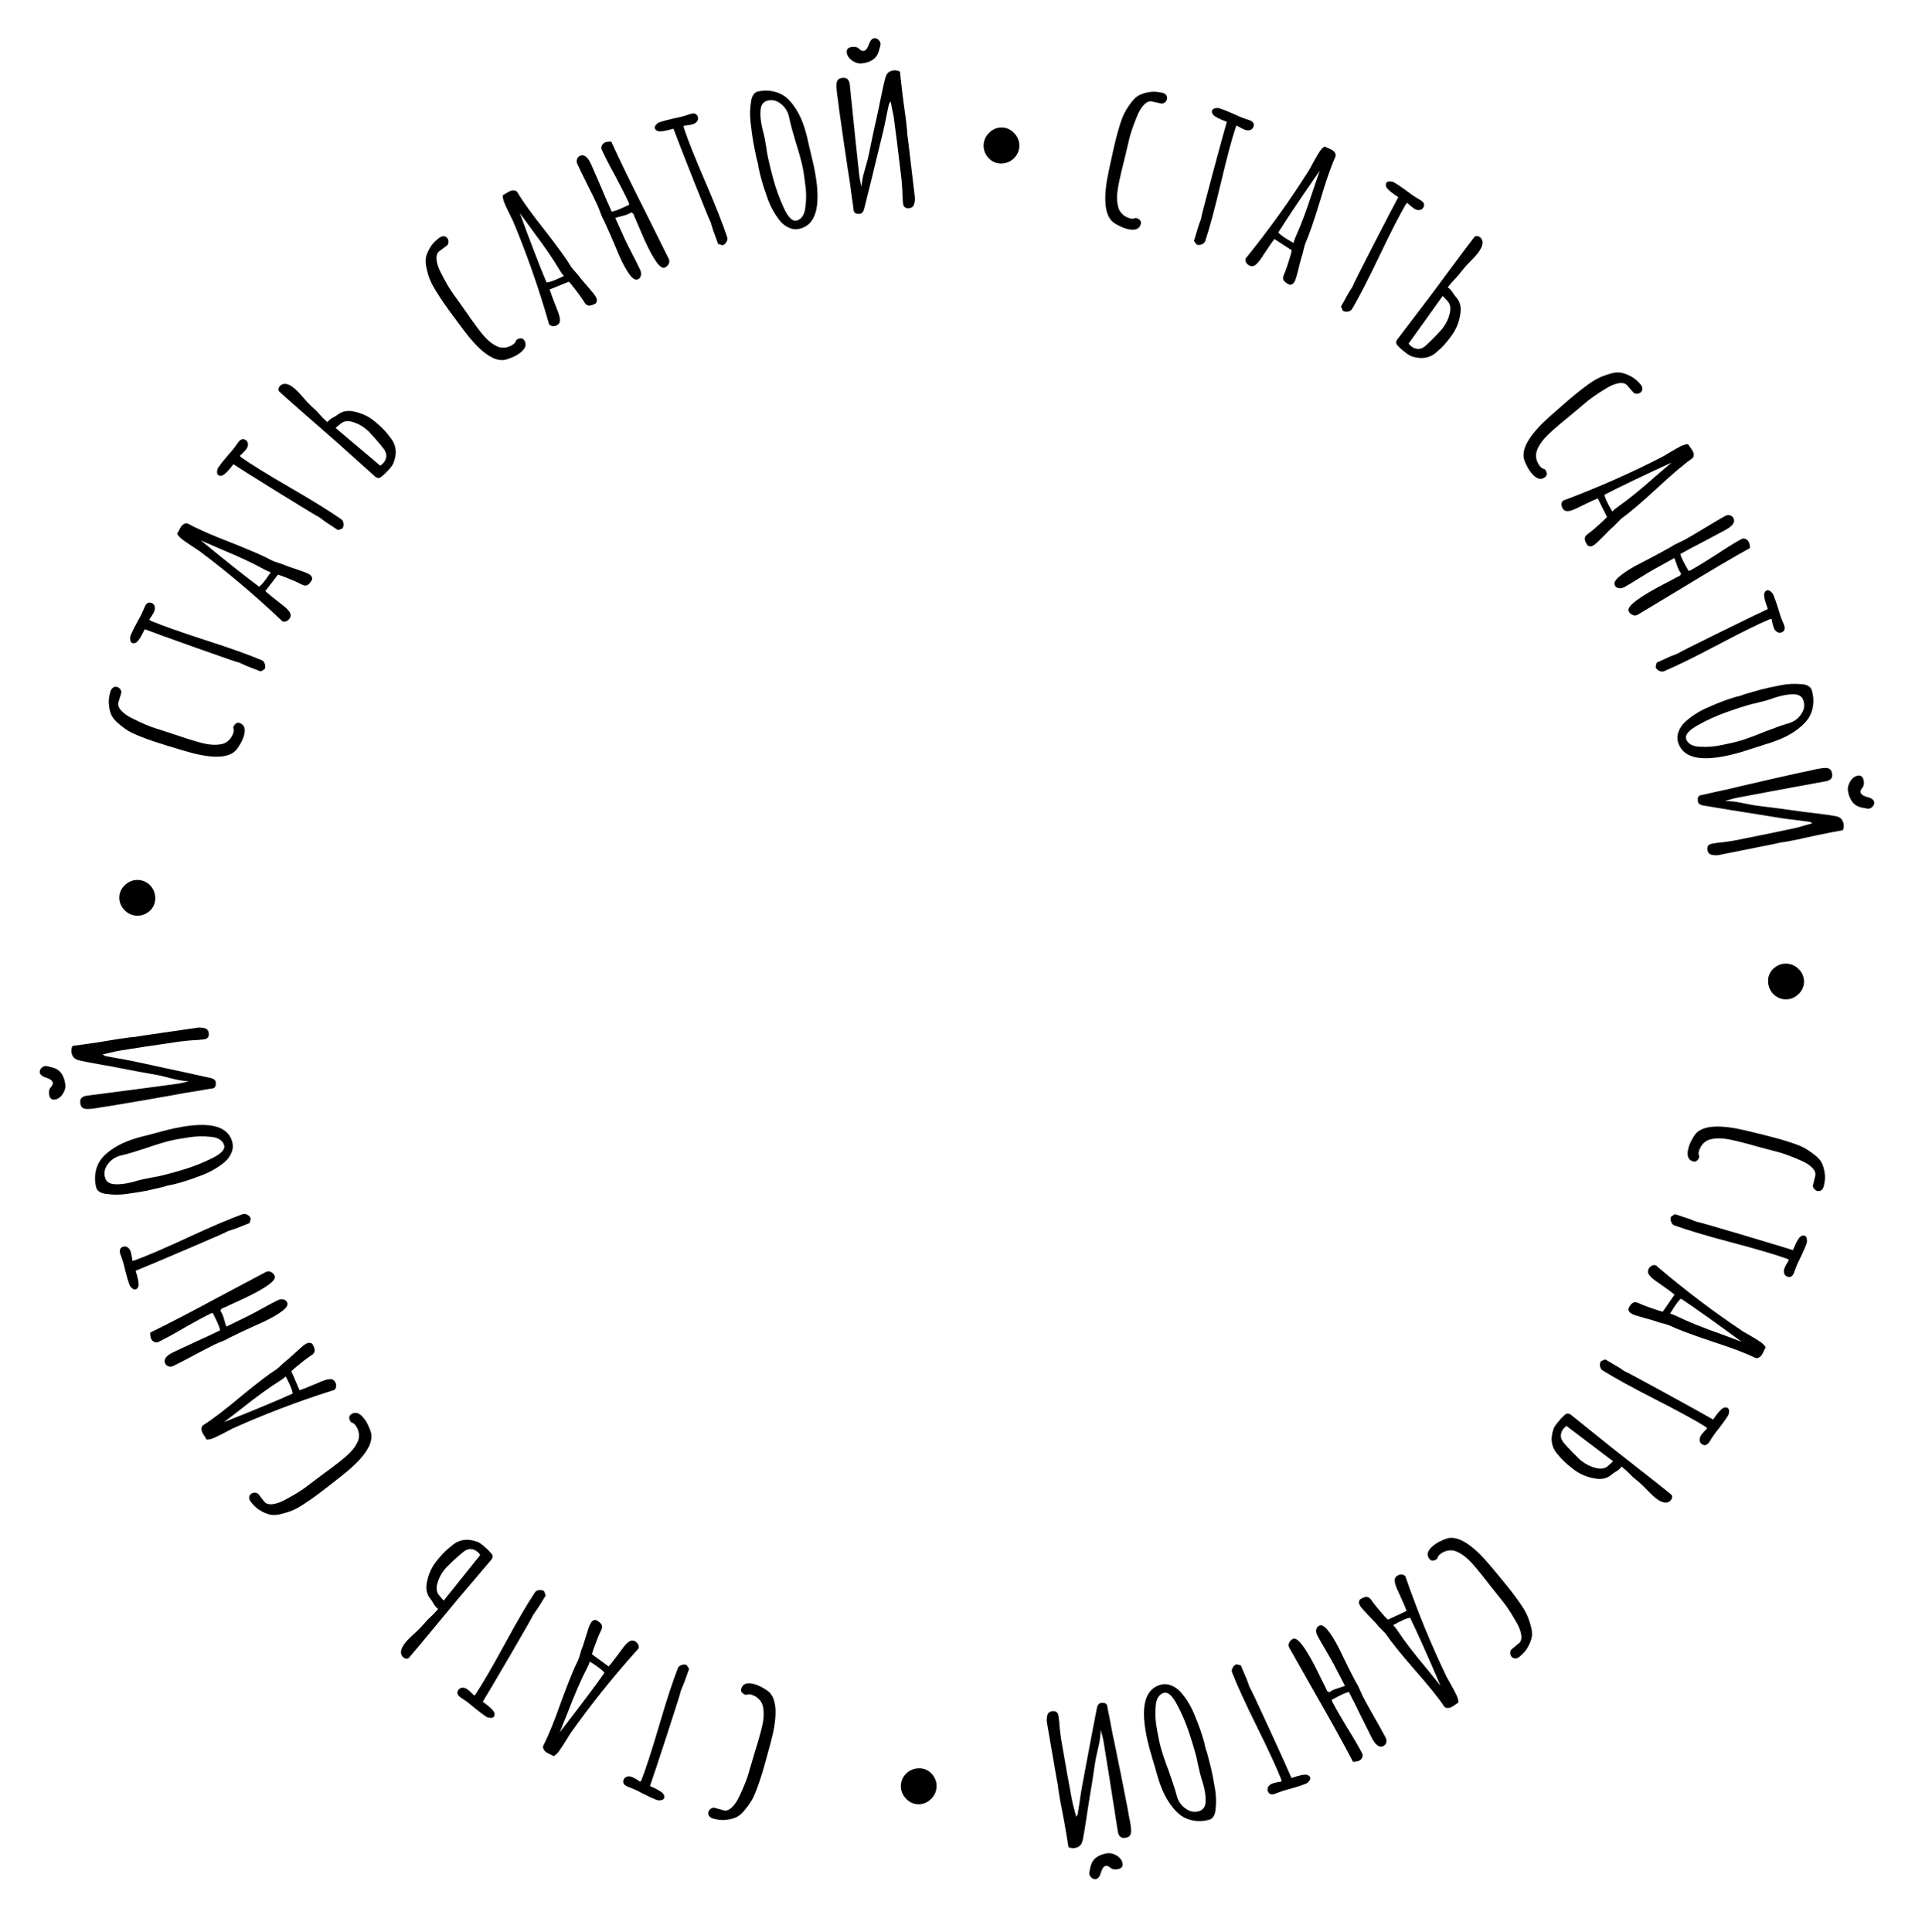 <svg width="186" height="187" viewBox="0 0 186 187" fill="none" xmlns="http://www.w3.org/2000/svg">
<path d="M96.849 14.82C96.676 14.82 96.523 14.747 96.389 14.6C96.256 14.453 96.189 14.287 96.189 14.1C96.189 13.9 96.263 13.727 96.409 13.58C96.556 13.42 96.729 13.34 96.929 13.34C97.116 13.34 97.283 13.42 97.429 13.58C97.576 13.727 97.649 13.893 97.649 14.08C97.649 14.293 97.569 14.473 97.409 14.62C97.263 14.753 97.076 14.82 96.849 14.82Z" fill="black"/>
<path d="M96.389 14.6L97.129 13.927H97.129L96.389 14.6ZM96.409 13.58L97.117 14.287L97.132 14.272L97.147 14.256L96.409 13.58ZM97.429 13.58L96.692 14.256L96.707 14.272L96.722 14.287L97.429 13.58ZM97.409 14.62L98.082 15.36L98.085 15.357L97.409 14.62ZM96.849 13.82C96.909 13.82 96.975 13.834 97.036 13.863C97.094 13.89 97.123 13.921 97.129 13.927L95.649 15.273C95.942 15.595 96.353 15.82 96.849 15.82V13.82ZM97.129 13.927C97.135 13.933 97.152 13.955 97.168 13.994C97.184 14.033 97.189 14.071 97.189 14.1H95.189C95.189 14.552 95.36 14.954 95.649 15.273L97.129 13.927ZM97.189 14.1C97.189 14.125 97.184 14.165 97.165 14.21C97.147 14.253 97.125 14.279 97.117 14.287L95.702 12.873C95.376 13.199 95.189 13.624 95.189 14.1H97.189ZM97.147 14.256C97.142 14.26 97.118 14.285 97.068 14.308C97.017 14.332 96.967 14.34 96.929 14.34V12.34C96.423 12.34 95.99 12.557 95.672 12.904L97.147 14.256ZM96.929 14.34C96.874 14.34 96.815 14.327 96.762 14.302C96.712 14.278 96.69 14.254 96.692 14.256L98.166 12.904C97.864 12.575 97.443 12.34 96.929 12.34V14.34ZM96.722 14.287C96.72 14.285 96.699 14.262 96.679 14.218C96.659 14.171 96.649 14.122 96.649 14.08L98.649 14.08C98.649 13.598 98.448 13.184 98.136 12.873L96.722 14.287ZM96.649 14.08C96.649 14.059 96.654 14.017 96.676 13.969C96.697 13.921 96.723 13.893 96.734 13.883L98.085 15.357C98.448 15.025 98.649 14.579 98.649 14.08L96.649 14.08ZM96.737 13.88C96.761 13.858 96.792 13.839 96.823 13.828C96.852 13.818 96.864 13.82 96.849 13.82V15.82C97.287 15.82 97.725 15.685 98.082 15.36L96.737 13.88Z" fill="black"/>
<path d="M109.171 22.177C108.884 22.114 108.588 22.003 108.281 21.841C107.986 21.695 107.764 21.552 107.617 21.411C106.865 20.662 106.76 19.036 107.301 16.534L107.415 16.006L107.546 15.4L107.648 14.931C107.761 14.41 107.867 13.948 107.968 13.547C108.071 13.133 108.194 12.689 108.337 12.215C108.486 11.716 108.634 11.318 108.78 11.022C108.928 10.713 109.138 10.376 109.407 10.012C109.646 9.668 109.898 9.415 110.165 9.255C110.444 9.097 110.782 8.986 111.178 8.921C111.535 8.848 111.954 8.864 112.436 8.968C112.632 9.011 112.772 9.089 112.856 9.202C112.941 9.316 112.968 9.445 112.937 9.588C112.909 9.718 112.838 9.826 112.724 9.91C112.623 9.998 112.513 10.035 112.393 10.023L111.474 9.824C111.213 9.768 110.95 9.881 110.684 10.165C110.418 10.448 110.19 10.842 109.999 11.347C109.621 12.274 109.367 13.038 109.237 13.638L109.216 13.735L108.771 15.604C108.624 16.158 108.474 16.788 108.322 17.491C108.215 17.986 108.147 18.395 108.118 18.716C108.082 19.199 108.108 19.614 108.197 19.961C108.277 20.346 108.49 20.658 108.834 20.896C109.012 21.017 109.219 21.102 109.453 21.153C109.597 21.184 109.751 21.163 109.917 21.09C110.087 21.126 110.215 21.195 110.302 21.296C110.406 21.386 110.442 21.503 110.411 21.647C110.301 22.155 109.887 22.331 109.171 22.177Z" fill="black"/>
<path d="M115.543 23.316L115.769 22.569C115.828 22.349 115.901 22.107 115.989 21.841L116.221 21.201C116.229 21.05 116.593 19.632 117.312 16.949C118.031 14.266 118.502 12.546 118.723 11.791C117.998 11.523 117.554 11.292 117.394 11.098C117.288 10.951 117.256 10.814 117.298 10.688C117.331 10.586 117.424 10.519 117.576 10.485C117.744 10.442 117.898 10.444 118.037 10.49C118.392 10.607 118.814 10.775 119.304 10.993C119.764 11.215 120.184 11.389 120.563 11.515L120.715 11.565L120.867 11.616C121.26 11.745 121.405 11.962 121.305 12.266C121.255 12.418 121.15 12.524 120.989 12.583C120.834 12.63 120.673 12.626 120.509 12.571C120.395 12.534 120.237 12.46 120.034 12.351L119.679 12.15L119.629 12.238L119.579 12.327C119.206 13.454 118.719 15.287 118.117 17.826C117.554 20.21 117.06 22.041 116.637 23.319C116.587 23.471 116.473 23.581 116.296 23.649C116.132 23.721 115.968 23.73 115.803 23.675L115.543 23.316Z" fill="black"/>
<path d="M124.798 27.554C124.519 27.428 124.332 27.291 124.237 27.146C124.142 27 124.147 26.812 124.252 26.581C124.417 26.217 124.637 25.57 124.912 24.641L125.013 24.226L123.334 23.134C123.134 23.38 122.775 23.898 122.256 24.688C121.913 25.249 121.619 25.592 121.373 25.714C121.238 25.785 121.092 25.785 120.934 25.713C120.788 25.647 120.674 25.544 120.591 25.404C120.514 25.251 120.505 25.108 120.566 24.975L120.644 24.9L120.695 24.836C122.912 22.079 124.916 19.276 126.706 16.428C126.728 16.38 126.77 16.304 126.832 16.2C126.899 16.084 126.988 15.919 127.1 15.707C127.34 15.274 127.539 14.932 127.697 14.681C127.866 14.436 128.03 14.269 128.188 14.18L128.807 14.461C128.977 14.538 129.104 14.646 129.186 14.787C129.275 14.914 129.286 15.051 129.22 15.197C128.801 16.12 128.306 17.55 127.735 19.487C127.129 21.467 126.655 22.833 126.314 23.586C126.281 23.659 126.226 23.861 126.149 24.192C126.083 24.498 126.03 24.694 125.992 24.779C125.953 24.864 125.849 25.256 125.678 25.955C125.523 26.587 125.407 26.988 125.33 27.158L125.321 27.177C125.2 27.444 125.026 27.57 124.798 27.554ZM125.183 23.512C125.229 23.313 125.313 23.081 125.434 22.813C125.93 21.721 126.467 20.28 127.044 18.492L127.721 16.515C125.904 19.132 124.568 21.125 123.713 22.493C123.84 22.697 124.33 23.037 125.183 23.512Z" fill="black"/>
<path d="M129.775 29.666L130.154 28.983C130.258 28.781 130.38 28.56 130.523 28.319L130.885 27.743C130.925 27.596 131.58 26.288 132.85 23.817C134.12 21.346 134.943 19.765 135.32 19.074C134.667 18.659 134.283 18.339 134.167 18.116C134.094 17.95 134.092 17.809 134.16 17.694C134.214 17.602 134.319 17.556 134.474 17.554C134.648 17.549 134.798 17.583 134.924 17.657C135.246 17.847 135.623 18.1 136.056 18.416C136.458 18.731 136.832 18.99 137.176 19.193L137.314 19.274L137.452 19.356C137.808 19.565 137.905 19.808 137.743 20.084C137.661 20.222 137.536 20.303 137.367 20.327C137.205 20.34 137.049 20.302 136.9 20.214C136.797 20.153 136.657 20.048 136.482 19.898L136.178 19.626L136.11 19.702L136.042 19.778C135.44 20.801 134.576 22.489 133.452 24.845C132.397 27.055 131.528 28.741 130.844 29.901C130.763 30.039 130.628 30.122 130.441 30.151C130.265 30.187 130.103 30.16 129.953 30.072L129.775 29.666Z" fill="black"/>
<path d="M135.31 33.498C135.104 33.328 135.064 33.124 135.191 32.887L138.221 28.909L139.14 27.673L140.905 25.297C141.684 24.248 142.274 23.465 142.674 22.949C142.722 22.884 142.798 22.849 142.902 22.843C143.016 22.846 143.127 22.887 143.234 22.966C143.32 23.03 143.386 23.12 143.431 23.237C143.477 23.354 143.49 23.471 143.469 23.589C143.438 23.832 143.299 24.119 143.053 24.451C142.878 24.686 142.566 25.028 142.118 25.475C141.919 25.676 141.714 25.906 141.505 26.166C141.295 26.425 141.159 26.598 141.095 26.684C140.962 26.818 140.757 27.039 140.478 27.347C140.21 27.662 140.091 27.823 140.12 27.828C140.297 27.926 140.467 28.111 140.631 28.382C140.765 28.581 140.848 28.693 140.88 28.717C141.288 29.152 141.435 29.702 141.324 30.367C141.231 31.029 141.019 31.627 140.688 32.162C140.611 32.287 140.489 32.463 140.322 32.687C139.925 33.222 139.535 33.647 139.152 33.961C138.488 34.63 137.657 34.81 136.658 34.5C136.498 34.447 136.316 34.346 136.113 34.194C135.963 34.083 135.801 33.955 135.627 33.809C135.472 33.66 135.366 33.556 135.31 33.498ZM136.317 33.249C136.411 33.369 136.506 33.465 136.602 33.536C136.816 33.695 137.042 33.772 137.279 33.765C137.524 33.748 137.744 33.654 137.938 33.482C138.174 33.276 138.507 32.95 138.937 32.506C139.134 32.286 139.294 32.115 139.419 31.991C139.478 31.935 139.554 31.843 139.65 31.714C139.984 31.265 140.204 30.789 140.311 30.287C140.426 29.775 140.339 29.378 140.05 29.096C139.857 28.887 139.711 28.737 139.612 28.646L136.317 33.249Z" fill="black"/>
<path d="M148.244 45.83C148.051 45.609 147.88 45.343 147.73 45.03C147.58 44.737 147.488 44.49 147.454 44.289C147.297 43.239 148.182 41.871 150.108 40.186L150.515 39.83L150.981 39.422L151.343 39.106C151.744 38.754 152.105 38.448 152.424 38.186C152.754 37.915 153.118 37.632 153.516 37.337C153.933 37.025 154.289 36.793 154.582 36.643C154.886 36.483 155.255 36.338 155.689 36.206C156.085 36.072 156.438 36.02 156.748 36.05C157.067 36.09 157.404 36.203 157.76 36.387C158.09 36.541 158.417 36.804 158.742 37.175C158.874 37.326 158.94 37.472 158.94 37.614C158.94 37.755 158.885 37.874 158.774 37.971C158.674 38.059 158.553 38.103 158.411 38.103C158.278 38.113 158.167 38.077 158.078 37.995L157.459 37.288C157.284 37.087 157.005 37.022 156.622 37.091C156.239 37.16 155.821 37.34 155.367 37.631C154.51 38.15 153.851 38.611 153.39 39.015L153.314 39.081L151.843 40.315C151.394 40.673 150.899 41.089 150.357 41.563C149.975 41.897 149.678 42.184 149.463 42.425C149.146 42.791 148.919 43.139 148.784 43.471C148.618 43.828 148.603 44.205 148.737 44.601C148.808 44.805 148.923 44.996 149.081 45.177C149.178 45.288 149.315 45.363 149.491 45.403C149.606 45.533 149.668 45.665 149.678 45.798C149.706 45.932 149.666 46.048 149.555 46.144C149.164 46.487 148.727 46.382 148.244 45.83Z" fill="black"/>
<path d="M153.645 52.788C153.468 52.537 153.376 52.325 153.368 52.151C153.36 51.977 153.46 51.818 153.667 51.672C153.995 51.442 154.513 50.997 155.222 50.336L155.52 50.029L154.627 48.236C154.33 48.347 153.758 48.611 152.91 49.027C152.329 49.337 151.901 49.483 151.627 49.463C151.475 49.456 151.35 49.381 151.25 49.24C151.158 49.109 151.112 48.962 151.112 48.799C151.122 48.629 151.188 48.501 151.308 48.417L151.413 48.392L151.49 48.363C154.799 47.113 157.948 45.716 160.937 44.171C160.98 44.14 161.055 44.096 161.161 44.038C161.278 43.972 161.438 43.876 161.642 43.749C162.069 43.498 162.414 43.304 162.677 43.169C162.947 43.044 163.173 42.983 163.355 42.986L163.746 43.542C163.853 43.695 163.907 43.853 163.907 44.015C163.918 44.17 163.858 44.294 163.727 44.386C162.898 44.968 161.746 45.949 160.27 47.328C158.743 48.726 157.641 49.663 156.965 50.138C156.899 50.184 156.749 50.33 156.515 50.576C156.302 50.807 156.158 50.949 156.082 51.003C156.005 51.057 155.716 51.341 155.214 51.856C154.76 52.322 154.456 52.609 154.303 52.716L154.287 52.728C154.047 52.897 153.833 52.916 153.645 52.788ZM156.028 49.501C156.169 49.353 156.359 49.195 156.599 49.026C157.581 48.336 158.775 47.368 160.18 46.12L161.767 44.761C158.873 46.093 156.71 47.131 155.279 47.876C155.284 48.117 155.534 48.658 156.028 49.501Z" fill="black"/>
<path d="M157.622 59.168C157.402 58.771 158.254 58.04 160.179 56.974L161.186 56.439L162 56.011L162.053 55.981L162.228 55.885C162.327 55.844 162.441 55.789 162.57 55.718C162.593 55.705 162.612 55.671 162.628 55.617C162.644 55.563 162.663 55.529 162.686 55.516L162.704 55.506C162.648 55.461 162.579 55.362 162.495 55.211C162.411 55.059 162.331 54.86 162.254 54.612C162.227 54.536 162.153 54.333 162.032 54.004L160.02 55.118C159.717 55.286 159.248 55.569 158.614 55.965C157.992 56.356 157.524 56.638 157.209 56.813C157.034 56.91 156.856 56.947 156.676 56.925C156.496 56.902 156.364 56.816 156.28 56.664C156.158 56.442 156.286 56.165 156.666 55.833C157.058 55.494 157.609 55.128 158.321 54.733L159.757 53.984C160.16 53.776 160.583 53.549 161.026 53.303L161.324 53.139L161.569 53.003C161.755 52.9 161.875 52.826 161.926 52.782L162.014 52.733L163.058 52.224C163.501 51.978 164.15 51.596 165.006 51.076C165.861 50.557 166.51 50.174 166.954 49.929C167.093 49.851 167.242 49.83 167.398 49.865C167.555 49.9 167.672 49.988 167.75 50.128C167.956 50.501 167.71 50.882 167.01 51.269L164.821 52.436C164.155 52.774 163.42 53.166 162.615 53.612C162.654 53.819 162.799 54.151 163.051 54.605L163.409 55.253C163.492 55.237 163.569 55.21 163.639 55.171C164.199 54.861 165.007 54.368 166.065 53.69C167.046 53.04 167.857 52.537 168.499 52.182C168.627 52.111 168.758 52.099 168.891 52.148C169.043 52.201 169.157 52.297 169.235 52.438C169.28 52.519 169.316 52.652 169.341 52.836L169.358 53.032C167.702 53.95 165.524 55.232 162.825 56.88L158.486 59.489C158.322 59.58 158.158 59.587 157.994 59.51C157.836 59.445 157.712 59.331 157.622 59.168Z" fill="black"/>
<path d="M160.317 64.129L161.028 63.808C161.232 63.707 161.463 63.603 161.721 63.494L162.355 63.248C162.474 63.154 163.781 62.494 166.273 61.269C168.766 60.043 170.37 59.265 171.084 58.934C170.808 58.211 170.69 57.726 170.73 57.477C170.771 57.301 170.853 57.187 170.976 57.135C171.074 57.093 171.186 57.118 171.312 57.21C171.455 57.309 171.555 57.426 171.612 57.561C171.757 57.905 171.909 58.333 172.067 58.845C172.203 59.338 172.348 59.768 172.504 60.137L172.566 60.284L172.628 60.432C172.789 60.813 172.722 61.065 172.427 61.19C172.28 61.252 172.131 61.242 171.981 61.161C171.843 61.074 171.74 60.951 171.673 60.791C171.626 60.681 171.577 60.514 171.526 60.289L171.444 59.889L171.344 59.91L171.244 59.93C170.151 60.392 168.451 61.232 166.143 62.452C163.978 63.597 162.276 64.432 161.035 64.956C160.887 65.018 160.73 65.005 160.562 64.916C160.4 64.84 160.285 64.722 160.218 64.562L160.317 64.129Z" fill="black"/>
<path d="M162.391 71.823C162.291 71.491 162.307 71.152 162.439 70.806C162.559 70.463 162.77 70.149 163.074 69.862C163.741 69.257 164.521 68.772 165.413 68.405C166.246 68.028 167.065 67.719 167.869 67.476C168.023 67.43 168.152 67.398 168.258 67.38L168.603 67.276C168.667 67.257 168.697 67.241 168.693 67.228L169.037 67.124L170.384 66.739C170.796 66.629 171.462 66.484 172.383 66.303C173.015 66.183 173.653 66.15 174.297 66.207C174.579 66.219 174.805 66.276 174.975 66.378C175.158 66.476 175.276 66.615 175.33 66.793C175.484 67.304 175.527 67.793 175.458 68.259C175.403 68.721 175.251 69.143 175.004 69.524C174.762 69.875 174.432 70.212 174.013 70.533C173.608 70.85 173.155 71.126 172.654 71.36C172.141 71.599 171.585 71.808 170.985 71.989L170.832 72.035C170.436 72.155 170.08 72.269 169.765 72.378L168.679 72.726C165.003 73.835 162.907 73.534 162.391 71.823ZM163.172 71.504C163.241 71.734 163.394 71.917 163.631 72.055C163.88 72.189 164.18 72.259 164.529 72.264C165.254 72.311 166 72.246 166.769 72.07C167.439 71.937 168.01 71.8 168.483 71.657C169.057 71.484 169.797 71.212 170.702 70.842C171.661 70.469 172.384 70.21 172.869 70.063L173.214 69.959C173.691 69.787 174.062 69.495 174.327 69.08C174.596 68.679 174.665 68.261 174.534 67.827C174.404 67.393 174.068 67.181 173.528 67.191C173.094 67.182 172.564 67.272 171.938 67.461C171.696 67.534 171.493 67.602 171.331 67.665L170.814 67.821L169.922 68.048C169.646 68.103 169.349 68.179 169.03 68.275C168.34 68.483 167.663 68.709 166.998 68.951C166.056 69.29 165.163 69.699 164.318 70.177C163.435 70.666 163.053 71.108 163.172 71.504Z" fill="black"/>
<path d="M164.299 77.289C164.319 77.109 164.413 76.996 164.581 76.951L164.876 76.896C165.421 76.766 166.242 76.584 167.337 76.35C168.284 76.117 169.011 75.946 169.52 75.837C170.312 75.647 171.502 75.375 173.091 75.021C173.363 74.956 173.741 74.871 174.223 74.767C174.705 74.662 175.071 74.587 175.32 74.54C175.462 74.499 175.664 74.454 175.926 74.405C176.227 74.348 176.452 74.319 176.601 74.318C177.017 74.294 177.249 74.481 177.297 74.879C177.366 75.246 177.194 75.482 176.779 75.587L176.544 75.632L171.587 76.546L169.248 76.987L168.069 77.209C167.886 77.244 167.672 77.298 167.428 77.371C167.197 77.442 167.03 77.493 166.928 77.526C167.32 77.52 167.727 77.552 168.147 77.622C168.583 77.703 168.85 77.754 168.949 77.776C169.458 77.884 169.872 77.955 170.19 77.99C171.259 78.114 172.573 78.287 174.135 78.508C174.456 78.556 174.845 78.605 175.302 78.654C176.483 78.798 177.249 78.904 177.601 78.974C177.938 79.032 178.168 79.172 178.291 79.393C178.352 79.504 178.394 79.618 178.416 79.736C178.451 79.919 178.428 80.12 178.347 80.339L177.404 80.517C176.421 80.702 175.409 80.913 174.368 81.15C174.148 81.206 173.815 81.275 173.37 81.359L172.8 81.466C172.682 81.489 172.523 81.512 172.324 81.536C172.128 81.573 171.9 81.623 171.64 81.685L166.345 82.745C166.148 82.782 165.924 82.777 165.67 82.729C165.558 82.71 165.461 82.66 165.378 82.581C165.308 82.499 165.263 82.406 165.244 82.301C165.174 81.934 165.31 81.719 165.651 81.654C166.044 81.58 166.428 81.528 166.802 81.498C167.305 81.431 167.687 81.372 167.949 81.323C170.539 80.807 172.472 80.409 173.748 80.128C173.945 80.091 174.261 80.004 174.696 79.867L175.393 79.675C175.24 79.582 175.142 79.532 175.1 79.527L174.078 79.394C173.357 79.313 172.822 79.244 172.472 79.188L167.393 78.375L164.809 77.946C164.514 77.893 164.347 77.762 164.308 77.552C164.3 77.513 164.297 77.425 164.299 77.289ZM178.843 76.603C178.784 76.288 178.852 75.963 179.046 75.628C179.243 75.306 179.493 75.117 179.794 75.06C179.925 75.035 180.037 75.055 180.131 75.118C180.224 75.182 180.291 75.285 180.331 75.427C180.376 75.594 180.39 75.741 180.373 75.866C180.372 76.002 180.315 76.135 180.204 76.264C180.082 76.41 180.034 76.548 180.058 76.679C180.086 76.823 180.21 76.942 180.431 77.036C180.533 77.071 180.62 77.102 180.693 77.129C180.779 77.153 180.851 77.174 180.908 77.19C181.184 77.287 181.341 77.434 181.378 77.631C181.383 77.657 181.379 77.712 181.368 77.795C181.335 77.91 181.273 78.01 181.18 78.095C181.101 78.178 181.002 78.231 180.884 78.253C180.806 78.268 180.723 78.263 180.637 78.238C180.596 78.233 180.554 78.227 180.512 78.221C180.483 78.213 180.455 78.205 180.426 78.197C179.94 78.139 179.576 77.97 179.333 77.691C179.093 77.424 178.93 77.061 178.843 76.603Z" fill="black"/>
<path d="M172.105 94.894C172.109 94.721 172.187 94.57 172.337 94.44C172.487 94.311 172.655 94.249 172.842 94.254C173.042 94.259 173.213 94.337 173.356 94.487C173.512 94.638 173.587 94.814 173.582 95.014C173.577 95.2 173.492 95.365 173.329 95.507C173.178 95.65 173.01 95.719 172.823 95.714C172.61 95.708 172.432 95.623 172.29 95.46C172.16 95.309 172.098 95.121 172.105 94.894Z" fill="black"/>
<path d="M172.337 94.44L172.989 95.198L172.989 95.198L172.337 94.44ZM173.356 94.487L172.63 95.175L172.645 95.191L172.661 95.206L173.356 94.487ZM173.329 95.507L172.673 94.752L172.656 94.766L172.641 94.781L173.329 95.507ZM172.29 95.46L171.532 96.112L171.535 96.115L172.29 95.46ZM173.104 94.921C173.103 94.981 173.087 95.046 173.056 95.106C173.027 95.163 172.996 95.192 172.989 95.198L171.684 93.683C171.354 93.967 171.118 94.371 171.105 94.868L173.104 94.921ZM172.989 95.198C172.983 95.203 172.961 95.22 172.922 95.235C172.882 95.249 172.844 95.254 172.815 95.253L172.868 93.254C172.417 93.242 172.01 93.402 171.684 93.683L172.989 95.198ZM172.815 95.253C172.79 95.253 172.75 95.246 172.706 95.226C172.663 95.207 172.638 95.184 172.63 95.175L174.081 93.799C173.764 93.465 173.344 93.267 172.868 93.254L172.815 95.253ZM172.661 95.206C172.656 95.202 172.632 95.177 172.611 95.127C172.588 95.075 172.581 95.025 172.582 94.987L174.582 95.04C174.595 94.534 174.389 94.096 174.051 93.769L172.661 95.206ZM172.582 94.987C172.584 94.932 172.598 94.873 172.625 94.82C172.65 94.771 172.675 94.75 172.673 94.752L173.985 96.262C174.322 95.969 174.568 95.553 174.582 95.04L172.582 94.987ZM172.641 94.781C172.643 94.779 172.666 94.759 172.711 94.74C172.758 94.721 172.808 94.713 172.85 94.714L172.796 96.713C173.279 96.726 173.697 96.536 174.017 96.233L172.641 94.781ZM172.85 94.714C172.871 94.715 172.912 94.721 172.96 94.743C173.007 94.766 173.035 94.793 173.044 94.804L171.535 96.115C171.857 96.487 172.297 96.7 172.796 96.713L172.85 94.714ZM173.047 94.807C173.069 94.832 173.086 94.863 173.097 94.894C173.106 94.924 173.104 94.936 173.104 94.921L171.105 94.868C171.093 95.305 171.217 95.746 171.532 96.112L173.047 94.807Z" fill="black"/>
<path d="M163.383 111.154C163.453 110.869 163.572 110.575 163.742 110.274C163.896 109.982 164.045 109.764 164.19 109.621C164.959 108.89 166.587 108.827 169.073 109.435L169.598 109.563L170.2 109.71L170.667 109.824C171.185 109.951 171.643 110.07 172.041 110.181C172.453 110.295 172.893 110.43 173.363 110.586C173.859 110.748 174.252 110.906 174.544 111.06C174.849 111.217 175.18 111.435 175.537 111.714C175.875 111.961 176.12 112.22 176.274 112.491C176.424 112.775 176.526 113.116 176.58 113.513C176.643 113.872 176.617 114.291 176.5 114.77C176.452 114.964 176.37 115.102 176.254 115.183C176.138 115.265 176.009 115.288 175.867 115.253C175.737 115.222 175.632 115.148 175.55 115.032C175.466 114.929 175.431 114.818 175.447 114.698L175.67 113.785C175.733 113.526 175.626 113.259 175.35 112.986C175.074 112.713 174.686 112.474 174.187 112.27C173.27 111.867 172.513 111.593 171.917 111.447L171.82 111.424L169.964 110.929C169.414 110.767 168.789 110.601 168.089 110.43C167.597 110.31 167.191 110.231 166.87 110.194C166.388 110.145 165.973 110.16 165.624 110.239C165.236 110.309 164.919 110.513 164.672 110.851C164.547 111.026 164.455 111.23 164.399 111.463C164.364 111.606 164.381 111.761 164.45 111.929C164.408 112.097 164.336 112.224 164.233 112.308C164.14 112.409 164.022 112.442 163.88 112.407C163.375 112.284 163.209 111.866 163.383 111.154Z" fill="black"/>
<path d="M162.075 117.493L162.815 117.739C163.033 117.804 163.274 117.883 163.537 117.978L164.17 118.228C164.322 118.24 165.729 118.641 168.392 119.431C171.055 120.222 172.761 120.738 173.51 120.98C173.798 120.261 174.04 119.824 174.238 119.669C174.388 119.567 174.526 119.539 174.651 119.584C174.752 119.62 174.817 119.714 174.847 119.867C174.885 120.037 174.879 120.19 174.829 120.328C174.703 120.68 174.524 121.097 174.293 121.581C174.058 122.035 173.873 122.45 173.737 122.826L173.683 122.977L173.629 123.127C173.489 123.516 173.268 123.656 172.967 123.547C172.816 123.493 172.714 123.385 172.659 123.224C172.616 123.067 172.624 122.906 172.683 122.743C172.724 122.631 172.801 122.474 172.916 122.275L173.127 121.925L173.039 121.873L172.952 121.82C171.836 121.417 170.016 120.882 167.494 120.213C165.126 119.586 163.309 119.044 162.042 118.587C161.891 118.533 161.785 118.416 161.721 118.238C161.654 118.072 161.649 117.907 161.708 117.744L162.075 117.493Z" fill="black"/>
<path d="M157.591 126.633C157.725 126.357 157.866 126.173 158.014 126.082C158.162 125.991 158.35 126.001 158.578 126.112C158.938 126.287 159.579 126.524 160.5 126.824L160.913 126.936L162.049 125.286C161.808 125.08 161.3 124.707 160.525 124.167C159.972 123.81 159.638 123.506 159.522 123.257C159.455 123.121 159.459 122.975 159.535 122.819C159.605 122.675 159.711 122.563 159.853 122.484C160.007 122.411 160.15 122.406 160.282 122.47L160.355 122.55L160.418 122.603C163.115 124.893 165.863 126.971 168.662 128.836C168.71 128.859 168.785 128.903 168.887 128.968C169.001 129.038 169.163 129.132 169.373 129.249C169.8 129.5 170.136 129.708 170.382 129.873C170.623 130.049 170.786 130.217 170.871 130.377L170.573 130.989C170.492 131.156 170.38 131.28 170.238 131.359C170.107 131.444 169.97 131.451 169.826 131.381C168.915 130.938 167.499 130.405 165.578 129.783C163.615 129.124 162.261 128.615 161.518 128.253C161.446 128.218 161.246 128.158 160.917 128.072C160.612 127.998 160.417 127.94 160.333 127.899C160.249 127.859 159.86 127.744 159.167 127.555C158.539 127.383 158.141 127.256 157.973 127.174L157.955 127.165C157.691 127.037 157.57 126.86 157.591 126.633ZM161.622 127.125C161.819 127.176 162.05 127.266 162.313 127.395C163.393 127.919 164.818 128.494 166.59 129.118L168.548 129.848C165.981 127.962 164.025 126.574 162.679 125.682C162.472 125.804 162.119 126.285 161.622 127.125Z" fill="black"/>
<path d="M155.348 131.552L156.02 131.948C156.219 132.057 156.437 132.186 156.675 132.334L157.241 132.712C157.386 132.756 158.677 133.446 161.113 134.781C163.549 136.116 165.107 136.981 165.788 137.376C166.221 136.735 166.551 136.359 166.777 136.249C166.945 136.181 167.086 136.183 167.199 136.253C167.289 136.31 167.333 136.416 167.33 136.571C167.331 136.745 167.293 136.894 167.215 137.019C167.017 137.335 166.754 137.705 166.426 138.129C166.101 138.523 165.832 138.89 165.62 139.229L165.535 139.365L165.45 139.5C165.231 139.851 164.986 139.941 164.714 139.771C164.579 139.686 164.501 139.559 164.481 139.389C164.473 139.227 164.515 139.072 164.607 138.925C164.67 138.824 164.779 138.687 164.933 138.516L165.213 138.22L165.139 138.15L165.065 138.08C164.059 137.45 162.394 136.542 160.069 135.355C157.888 134.242 156.226 133.328 155.085 132.614C154.949 132.529 154.869 132.392 154.845 132.204C154.814 132.028 154.845 131.866 154.937 131.719L155.348 131.552Z" fill="black"/>
<path d="M151.37 136.982C151.545 136.781 151.75 136.747 151.984 136.88L155.88 140.015L157.091 140.966L159.419 142.793C160.447 143.6 161.214 144.211 161.719 144.625C161.782 144.674 161.815 144.751 161.818 144.855C161.813 144.97 161.769 145.079 161.687 145.184C161.621 145.268 161.529 145.331 161.411 145.374C161.292 145.417 161.175 145.426 161.058 145.402C160.816 145.365 160.533 145.219 160.208 144.963C159.977 144.782 159.644 144.461 159.209 144.001C159.013 143.797 158.788 143.586 158.534 143.37C158.28 143.154 158.111 143.013 158.028 142.947C157.897 142.811 157.682 142.599 157.381 142.312C157.073 142.036 156.915 141.913 156.909 141.942C156.807 142.116 156.618 142.281 156.342 142.437C156.139 142.566 156.026 142.646 156.001 142.678C155.555 143.073 155.001 143.207 154.34 143.077C153.681 142.967 153.088 142.739 152.562 142.394C152.439 142.314 152.267 142.187 152.047 142.014C151.522 141.603 151.108 141.201 150.805 140.811C150.153 140.129 149.996 139.294 150.332 138.304C150.389 138.145 150.496 137.966 150.652 137.767C150.767 137.62 150.9 137.461 151.051 137.291C151.203 137.14 151.31 137.037 151.37 136.982ZM151.591 137.995C151.469 138.086 151.371 138.179 151.297 138.273C151.132 138.483 151.05 138.706 151.05 138.944C151.061 139.189 151.149 139.411 151.316 139.61C151.516 139.851 151.832 140.193 152.265 140.635C152.479 140.837 152.647 141.002 152.766 141.13C152.821 141.19 152.911 141.269 153.037 141.368C153.478 141.714 153.947 141.947 154.446 142.067C154.955 142.196 155.355 142.12 155.643 141.838C155.858 141.651 156.012 141.509 156.105 141.412L151.591 137.995Z" fill="black"/>
<path d="M138.698 149.583C138.924 149.396 139.195 149.232 139.511 149.091C139.808 148.949 140.058 148.863 140.259 148.834C141.313 148.706 142.657 149.627 144.291 151.597L144.635 152.013L145.031 152.49L145.337 152.86C145.678 153.271 145.975 153.639 146.228 153.966C146.49 154.303 146.763 154.674 147.047 155.079C147.348 155.505 147.57 155.867 147.713 156.164C147.864 156.472 148 156.844 148.12 157.282C148.243 157.682 148.286 158.036 148.248 158.345C148.199 158.662 148.078 158.996 147.884 159.348C147.721 159.673 147.45 159.994 147.07 160.308C146.916 160.436 146.768 160.498 146.627 160.494C146.485 160.49 146.367 160.432 146.274 160.319C146.189 160.217 146.148 160.094 146.152 159.953C146.145 159.82 146.184 159.71 146.268 159.623L146.991 159.023C147.197 158.853 147.27 158.575 147.211 158.191C147.152 157.807 146.984 157.384 146.705 156.922C146.208 156.052 145.765 155.381 145.373 154.909L145.309 154.832L144.115 153.328C143.769 152.87 143.367 152.363 142.907 151.809C142.584 151.419 142.305 151.114 142.07 150.893C141.712 150.566 141.369 150.33 141.042 150.186C140.689 150.011 140.313 149.985 139.913 150.109C139.708 150.175 139.513 150.285 139.328 150.438C139.215 150.531 139.136 150.666 139.092 150.842C138.958 150.952 138.825 151.011 138.692 151.017C138.557 151.043 138.442 150.999 138.349 150.886C138.017 150.486 138.133 150.051 138.698 149.583Z" fill="black"/>
<path d="M131.599 154.797C131.854 154.627 132.069 154.541 132.243 154.538C132.416 154.534 132.573 154.638 132.713 154.849C132.935 155.183 133.366 155.713 134.008 156.439L134.307 156.745L136.122 155.9C136.02 155.6 135.771 155.021 135.378 154.162C135.083 153.573 134.949 153.142 134.976 152.869C134.987 152.717 135.065 152.593 135.209 152.498C135.343 152.409 135.491 152.367 135.653 152.371C135.824 152.386 135.949 152.455 136.03 152.577L136.052 152.683L136.08 152.76C137.241 156.102 138.554 159.287 140.018 162.316C140.048 162.36 140.09 162.436 140.145 162.543C140.208 162.662 140.3 162.825 140.422 163.032C140.661 163.465 140.845 163.815 140.974 164.082C141.092 164.356 141.147 164.583 141.139 164.765L140.572 165.14C140.417 165.244 140.258 165.293 140.095 165.289C139.94 165.296 139.818 165.233 139.729 165.1C139.169 164.255 138.219 163.077 136.881 161.565C135.523 160.002 134.616 158.875 134.159 158.187C134.115 158.12 133.973 157.966 133.733 157.725C133.508 157.506 133.37 157.358 133.318 157.28C133.266 157.203 132.99 156.906 132.488 156.391C132.034 155.924 131.756 155.613 131.653 155.457L131.641 155.441C131.479 155.196 131.465 154.982 131.599 154.797ZM134.821 157.267C134.965 157.412 135.118 157.606 135.28 157.851C135.944 158.851 136.88 160.069 138.09 161.507L139.406 163.13C138.152 160.202 137.172 158.012 136.465 156.561C136.224 156.56 135.677 156.796 134.821 157.267Z" fill="black"/>
<path d="M125.115 158.603C125.518 158.394 126.226 159.265 127.24 161.217L127.748 162.238L128.155 163.064L128.182 163.117L128.275 163.294C128.312 163.395 128.364 163.511 128.432 163.641C128.444 163.664 128.477 163.685 128.531 163.702C128.585 163.719 128.618 163.739 128.631 163.763L128.64 163.781C128.687 163.726 128.787 163.659 128.941 163.579C129.095 163.499 129.296 163.425 129.546 163.355C129.623 163.33 129.828 163.261 130.16 163.149L129.099 161.108C128.939 160.8 128.67 160.324 128.29 159.68C127.916 159.048 127.646 158.572 127.48 158.253C127.388 158.075 127.356 157.897 127.383 157.717C127.41 157.538 127.5 157.408 127.654 157.329C127.879 157.212 128.152 157.348 128.474 157.736C128.802 158.137 129.154 158.698 129.529 159.419L130.241 160.875C130.438 161.284 130.653 161.713 130.887 162.162L131.044 162.464L131.173 162.713C131.271 162.902 131.342 163.023 131.384 163.076L131.43 163.165L131.912 164.222C132.145 164.671 132.511 165.331 133.007 166.199C133.504 167.068 133.869 167.728 134.102 168.177C134.176 168.319 134.193 168.468 134.154 168.624C134.115 168.779 134.024 168.894 133.882 168.968C133.504 169.165 133.13 168.908 132.761 168.198L131.653 165.979C131.332 165.304 130.96 164.559 130.536 163.742C130.328 163.775 129.993 163.912 129.531 164.151L128.875 164.493C128.888 164.576 128.913 164.653 128.95 164.724C129.245 165.292 129.717 166.114 130.366 167.189C130.99 168.187 131.471 169.011 131.809 169.662C131.876 169.792 131.884 169.923 131.833 170.055C131.775 170.205 131.676 170.317 131.534 170.391C131.451 170.434 131.317 170.466 131.133 170.487L130.936 170.499C130.063 168.819 128.839 166.607 127.264 163.865L124.771 159.458C124.685 159.292 124.682 159.128 124.763 158.966C124.832 158.81 124.95 158.689 125.115 158.603Z" fill="black"/>
<path d="M120.083 161.165L120.386 161.884C120.481 162.091 120.579 162.324 120.681 162.585L120.91 163.226C121.001 163.348 121.626 164.671 122.785 167.196C123.944 169.72 124.679 171.344 124.99 172.067C125.72 171.81 126.209 171.705 126.456 171.751C126.631 171.797 126.743 171.882 126.792 172.007C126.831 172.106 126.803 172.217 126.708 172.34C126.605 172.481 126.485 172.577 126.349 172.631C126.001 172.767 125.569 172.907 125.053 173.052C124.557 173.174 124.123 173.308 123.75 173.454L123.601 173.512L123.452 173.57C123.067 173.721 122.816 173.647 122.7 173.349C122.642 173.2 122.655 173.052 122.74 172.904C122.831 172.768 122.956 172.669 123.118 172.606C123.23 172.562 123.398 172.518 123.624 172.472L124.026 172.401L124.008 172.301L123.99 172.2C123.558 171.095 122.763 169.373 121.605 167.034C120.518 164.839 119.729 163.115 119.239 161.861C119.18 161.712 119.198 161.555 119.291 161.389C119.371 161.229 119.492 161.117 119.653 161.054L120.083 161.165Z" fill="black"/>
<path d="M112.337 163.033C112.672 162.942 113.01 162.967 113.353 163.109C113.692 163.238 114.001 163.457 114.279 163.768C114.866 164.451 115.331 165.244 115.674 166.145C116.028 166.988 116.316 167.815 116.537 168.626C116.579 168.78 116.607 168.91 116.623 169.017L116.717 169.364C116.735 169.428 116.75 169.459 116.763 169.455L116.858 169.803L117.207 171.159C117.306 171.574 117.433 172.244 117.589 173.169C117.693 173.804 117.708 174.442 117.635 175.084C117.615 175.366 117.552 175.591 117.445 175.758C117.342 175.938 117.201 176.053 117.021 176.102C116.506 176.242 116.017 176.272 115.552 176.191C115.092 176.123 114.674 175.961 114.3 175.703C113.955 175.452 113.628 175.113 113.318 174.686C113.011 174.272 112.748 173.812 112.527 173.306C112.302 172.786 112.107 172.224 111.943 171.62L111.9 171.466C111.792 171.067 111.687 170.708 111.586 170.39L111.267 169.296C110.257 165.591 110.614 163.504 112.337 163.033ZM112.636 163.823C112.404 163.886 112.216 164.034 112.072 164.267C111.932 164.512 111.854 164.81 111.839 165.159C111.774 165.882 111.819 166.63 111.974 167.403C112.089 168.077 112.211 168.651 112.341 169.127C112.499 169.706 112.751 170.453 113.097 171.367C113.444 172.337 113.684 173.066 113.818 173.555L113.912 173.902C114.071 174.384 114.354 174.763 114.761 175.039C115.155 175.318 115.571 175.398 116.009 175.279C116.446 175.16 116.667 174.83 116.672 174.29C116.691 173.856 116.615 173.324 116.444 172.693C116.377 172.449 116.314 172.245 116.256 172.081L116.114 171.56L115.91 170.662C115.862 170.385 115.795 170.086 115.707 169.764C115.517 169.069 115.31 168.386 115.086 167.715C114.771 166.765 114.387 165.861 113.932 165.003C113.466 164.108 113.034 163.714 112.636 163.823Z" fill="black"/>
<path d="M106.822 164.795C107.002 164.82 107.112 164.917 107.153 165.086L107.2 165.382C107.316 165.931 107.476 166.756 107.68 167.857C107.888 168.81 108.039 169.542 108.135 170.053C108.304 170.85 108.544 172.047 108.856 173.644C108.913 173.919 108.988 174.298 109.08 174.783C109.171 175.268 109.237 175.636 109.278 175.886C109.314 176.028 109.354 176.231 109.396 176.495C109.445 176.797 109.468 177.023 109.465 177.172C109.478 177.589 109.285 177.816 108.886 177.853C108.517 177.912 108.286 177.734 108.191 177.317L108.153 177.08L107.371 172.101L106.993 169.751L106.802 168.566C106.772 168.382 106.724 168.167 106.657 167.921C106.593 167.688 106.545 167.52 106.515 167.417C106.511 167.81 106.468 168.215 106.387 168.633C106.295 169.067 106.236 169.333 106.212 169.431C106.091 169.937 106.009 170.348 105.965 170.666C105.813 171.731 105.605 173.04 105.342 174.595C105.286 174.915 105.227 175.303 105.165 175.758C104.99 176.934 104.863 177.698 104.784 178.048C104.717 178.383 104.571 178.609 104.347 178.726C104.234 178.785 104.119 178.824 104.001 178.843C103.816 178.872 103.616 178.844 103.399 178.757L103.247 177.809C103.088 176.822 102.904 175.805 102.694 174.758C102.645 174.537 102.585 174.202 102.512 173.755L102.42 173.182C102.401 173.063 102.382 172.904 102.364 172.705C102.332 172.507 102.288 172.278 102.233 172.017L101.314 166.695C101.283 166.498 101.294 166.273 101.348 166.021C101.37 165.91 101.422 165.814 101.504 165.733C101.587 165.665 101.682 165.623 101.787 165.606C102.156 165.547 102.368 165.688 102.423 166.031C102.486 166.425 102.528 166.81 102.548 167.185C102.602 167.69 102.651 168.074 102.693 168.337C103.139 170.939 103.486 172.882 103.733 174.166C103.765 174.363 103.843 174.681 103.968 175.12L104.142 175.822C104.239 175.671 104.291 175.575 104.298 175.533L104.458 174.515C104.558 173.796 104.641 173.263 104.707 172.915L105.655 167.86L106.152 165.288C106.213 164.994 106.349 164.831 106.559 164.797C106.599 164.79 106.686 164.79 106.822 164.795ZM107.122 179.353C107.438 179.302 107.76 179.378 108.09 179.582C108.407 179.787 108.59 180.041 108.639 180.344C108.66 180.476 108.637 180.587 108.571 180.679C108.505 180.771 108.4 180.835 108.258 180.871C108.089 180.912 107.942 180.922 107.817 180.902C107.681 180.897 107.55 180.837 107.423 180.722C107.281 180.596 107.145 180.544 107.013 180.565C106.868 180.589 106.746 180.71 106.646 180.928C106.608 181.029 106.575 181.115 106.546 181.188C106.519 181.273 106.497 181.344 106.479 181.401C106.375 181.674 106.224 181.827 106.026 181.859C106 181.863 105.945 181.858 105.862 181.845C105.748 181.809 105.65 181.744 105.567 181.649C105.486 181.568 105.437 181.468 105.417 181.349C105.405 181.27 105.412 181.188 105.439 181.103C105.445 181.061 105.452 181.019 105.459 180.978C105.468 180.949 105.477 180.921 105.486 180.893C105.556 180.408 105.735 180.049 106.021 179.814C106.294 179.581 106.661 179.427 107.122 179.353Z" fill="black"/>
<path d="M89.016 172.129C89.189 172.139 89.338 172.22 89.463 172.374C89.589 172.527 89.646 172.697 89.636 172.883C89.626 173.083 89.543 173.252 89.389 173.391C89.234 173.543 89.057 173.614 88.857 173.603C88.671 173.593 88.508 173.504 88.37 173.337C88.232 173.182 88.167 173.012 88.177 172.826C88.189 172.613 88.278 172.437 88.446 172.299C88.599 172.174 88.789 172.117 89.016 172.129Z" fill="black"/>
<path d="M89.463 172.374L88.689 173.006L88.689 173.006L89.463 172.374ZM89.389 173.391L88.721 172.647L88.704 172.662L88.689 172.677L89.389 173.391ZM88.37 173.337L89.142 172.701L89.129 172.684L89.114 172.668L88.37 173.337ZM88.446 172.299L87.813 171.525L87.81 171.527L88.446 172.299ZM88.962 173.128C88.903 173.125 88.838 173.107 88.778 173.075C88.722 173.045 88.694 173.013 88.689 173.006L90.238 171.741C89.963 171.404 89.565 171.157 89.069 171.131L88.962 173.128ZM88.689 173.006C88.684 173 88.667 172.977 88.654 172.938C88.64 172.897 88.636 172.859 88.638 172.83L90.635 172.937C90.659 172.486 90.51 172.074 90.238 171.741L88.689 173.006ZM88.638 172.83C88.639 172.805 88.647 172.765 88.668 172.722C88.688 172.68 88.712 172.655 88.721 172.647L90.058 174.135C90.401 173.826 90.61 173.412 90.635 172.937L88.638 172.83ZM88.689 172.677C88.693 172.673 88.719 172.649 88.77 172.629C88.822 172.608 88.873 172.602 88.91 172.604L88.804 174.602C89.309 174.629 89.753 174.435 90.089 174.105L88.689 172.677ZM88.91 172.604C88.965 172.607 89.024 172.624 89.076 172.652C89.124 172.678 89.144 172.703 89.142 172.701L87.598 173.972C87.883 174.318 88.291 174.574 88.804 174.602L88.91 172.604ZM89.114 172.668C89.116 172.671 89.136 172.694 89.154 172.74C89.172 172.788 89.178 172.837 89.176 172.879L87.179 172.773C87.153 173.254 87.332 173.678 87.627 174.005L89.114 172.668ZM89.176 172.879C89.175 172.9 89.168 172.942 89.144 172.989C89.12 173.035 89.093 173.062 89.081 173.071L87.81 171.527C87.43 171.84 87.205 172.274 87.179 172.773L89.176 172.879ZM89.078 173.074C89.053 173.095 89.021 173.112 88.989 173.121C88.96 173.13 88.948 173.127 88.962 173.128L89.069 171.131C88.632 171.108 88.187 171.219 87.813 171.525L89.078 173.074Z" fill="black"/>
<path d="M72.994 162.978C73.277 163.055 73.567 163.183 73.864 163.361C74.152 163.522 74.365 163.677 74.505 163.825C75.216 164.614 75.234 166.243 74.561 168.712L74.419 169.233L74.256 169.831L74.129 170.295C73.989 170.809 73.858 171.264 73.736 171.659C73.611 172.067 73.465 172.504 73.296 172.97C73.121 173.461 72.952 173.85 72.791 174.138C72.626 174.438 72.399 174.763 72.11 175.113C71.854 175.444 71.589 175.683 71.314 175.829C71.026 175.972 70.683 176.064 70.284 176.108C69.924 176.162 69.506 176.124 69.03 175.994C68.837 175.941 68.702 175.856 68.623 175.738C68.545 175.62 68.525 175.49 68.564 175.348C68.599 175.22 68.675 175.116 68.793 175.038C68.899 174.956 69.011 174.924 69.13 174.943L70.037 175.19C70.294 175.261 70.563 175.161 70.844 174.892C71.125 174.623 71.374 174.242 71.591 173.748C72.018 172.842 72.312 172.093 72.473 171.501L72.5 171.405L73.043 169.563C73.22 169.017 73.403 168.397 73.593 167.702C73.726 167.213 73.815 166.809 73.861 166.49C73.923 166.009 73.919 165.594 73.849 165.243C73.789 164.853 73.594 164.531 73.263 164.274C73.091 164.145 72.889 164.048 72.657 163.985C72.516 163.946 72.361 163.959 72.191 164.024C72.024 163.978 71.899 163.903 71.817 163.797C71.719 163.701 71.689 163.583 71.728 163.441C71.865 162.94 72.287 162.785 72.994 162.978Z" fill="black"/>
<path d="M66.692 161.502L66.426 162.235C66.356 162.451 66.27 162.69 66.168 162.95L65.902 163.577C65.886 163.728 65.447 165.124 64.586 167.765C63.725 170.406 63.164 172.098 62.902 172.84C63.613 173.147 64.043 173.401 64.193 173.603C64.291 173.756 64.316 173.894 64.267 174.018C64.228 174.118 64.132 174.18 63.979 174.206C63.808 174.24 63.655 174.23 63.518 174.176C63.17 174.04 62.758 173.85 62.281 173.607C61.833 173.36 61.423 173.164 61.05 173.018L60.901 172.96L60.752 172.902C60.367 172.751 60.233 172.527 60.35 172.229C60.408 172.08 60.519 171.98 60.682 171.929C60.84 171.891 61 171.903 61.161 171.966C61.273 172.01 61.427 172.092 61.623 172.211L61.967 172.432L62.022 172.346L62.077 172.26C62.509 171.155 63.093 169.35 63.829 166.846C64.519 164.496 65.109 162.694 65.599 161.44C65.657 161.291 65.777 161.187 65.957 161.129C66.125 161.065 66.29 161.065 66.451 161.128L66.692 161.502Z" fill="black"/>
<path d="M57.675 156.776C57.947 156.918 58.127 157.064 58.214 157.214C58.301 157.364 58.286 157.552 58.169 157.777C57.985 158.132 57.73 158.766 57.406 159.679L57.283 160.089L58.902 161.268C59.114 161.033 59.501 160.535 60.061 159.774C60.434 159.231 60.746 158.905 60.998 158.796C61.136 158.733 61.282 158.741 61.436 158.821C61.578 158.894 61.686 159.004 61.762 159.148C61.831 159.304 61.832 159.447 61.764 159.577L61.682 159.648L61.628 159.709C59.267 162.344 57.117 165.036 55.178 167.785C55.153 167.832 55.107 167.906 55.04 168.006C54.967 168.119 54.869 168.278 54.746 168.485C54.483 168.904 54.266 169.235 54.096 169.477C53.913 169.712 53.741 169.871 53.578 169.952L52.975 169.638C52.809 169.552 52.689 169.437 52.614 169.292C52.532 169.16 52.528 169.023 52.602 168.881C53.069 167.982 53.64 166.58 54.313 164.676C55.024 162.731 55.569 161.392 55.95 160.658C55.987 160.588 56.053 160.389 56.148 160.062C56.23 159.759 56.292 159.567 56.336 159.484C56.379 159.401 56.504 159.015 56.711 158.327C56.9 157.703 57.037 157.309 57.123 157.143L57.133 157.126C57.268 156.865 57.449 156.749 57.675 156.776ZM57.075 160.792C57.019 160.988 56.923 161.216 56.788 161.477C56.234 162.541 55.622 163.951 54.95 165.706L54.169 167.644C56.122 165.128 57.563 163.209 58.49 161.888C58.374 161.677 57.902 161.312 57.075 160.792Z" fill="black"/>
<path d="M52.818 154.403L52.403 155.064C52.289 155.26 52.154 155.475 51.999 155.708L51.607 156.264C51.559 156.408 50.835 157.68 49.436 160.08C48.036 162.479 47.13 164.014 46.717 164.684C47.347 165.134 47.714 165.474 47.818 165.703C47.881 165.873 47.876 166.013 47.802 166.124C47.743 166.213 47.636 166.254 47.48 166.247C47.307 166.244 47.159 166.201 47.036 166.12C46.725 165.914 46.362 165.641 45.947 165.302C45.562 164.966 45.203 164.688 44.869 164.467L44.736 164.378L44.603 164.29C44.258 164.061 44.175 163.814 44.351 163.547C44.44 163.414 44.569 163.34 44.739 163.324C44.902 163.32 45.056 163.366 45.2 163.462C45.3 163.528 45.433 163.641 45.6 163.799L45.889 164.087L45.961 164.015L46.033 163.943C46.689 162.954 47.641 161.313 48.89 159.022C50.061 156.87 51.018 155.234 51.763 154.111C51.851 153.978 51.99 153.902 52.178 153.883C52.356 153.857 52.517 153.891 52.661 153.987L52.818 154.403Z" fill="black"/>
<path d="M47.495 150.281C47.691 150.462 47.72 150.668 47.581 150.898L44.343 154.709L43.36 155.895L41.471 158.174C40.637 159.179 40.007 159.93 39.579 160.424C39.528 160.486 39.451 160.517 39.347 160.517C39.232 160.509 39.124 160.462 39.021 160.377C38.939 160.309 38.878 160.215 38.839 160.096C38.799 159.976 38.793 159.858 38.82 159.742C38.863 159.501 39.017 159.222 39.281 158.904C39.468 158.678 39.798 158.354 40.27 157.931C40.479 157.741 40.695 157.522 40.918 157.274C41.141 157.025 41.287 156.86 41.355 156.778C41.495 156.652 41.712 156.442 42.006 156.149C42.291 155.848 42.418 155.694 42.389 155.687C42.218 155.58 42.058 155.387 41.909 155.107C41.786 154.901 41.709 154.785 41.678 154.76C41.294 154.303 41.176 153.746 41.323 153.088C41.451 152.432 41.694 151.846 42.053 151.33C42.136 151.208 42.267 151.04 42.446 150.824C42.872 150.311 43.284 149.908 43.683 149.615C44.381 148.982 45.221 148.846 46.201 149.209C46.358 149.27 46.535 149.382 46.73 149.543C46.873 149.662 47.028 149.8 47.194 149.954C47.341 150.111 47.442 150.22 47.495 150.281ZM46.476 150.476C46.389 150.352 46.299 150.251 46.206 150.175C46.001 150.004 45.78 149.916 45.542 149.91C45.297 149.914 45.072 149.997 44.87 150.158C44.623 150.351 44.273 150.658 43.819 151.079C43.612 151.288 43.442 151.451 43.311 151.567C43.25 151.62 43.168 151.708 43.066 151.832C42.709 152.263 42.463 152.726 42.329 153.221C42.187 153.727 42.253 154.128 42.527 154.424C42.709 154.644 42.846 154.802 42.941 154.897L46.476 150.476Z" fill="black"/>
<path d="M35.235 137.279C35.416 137.509 35.573 137.785 35.706 138.104C35.84 138.406 35.919 138.657 35.942 138.859C36.043 139.916 35.087 141.235 33.073 142.816L32.648 143.149L32.161 143.532L31.783 143.829C31.363 144.158 30.987 144.445 30.654 144.69C30.31 144.943 29.932 145.206 29.519 145.479C29.085 145.769 28.718 145.981 28.417 146.115C28.105 146.258 27.729 146.384 27.289 146.492C26.886 146.605 26.53 146.639 26.223 146.592C25.907 146.535 25.576 146.405 25.23 146.202C24.909 146.03 24.596 145.75 24.291 145.362C24.168 145.205 24.11 145.056 24.117 144.914C24.125 144.773 24.186 144.657 24.302 144.566C24.406 144.484 24.53 144.446 24.671 144.454C24.804 144.451 24.913 144.492 24.998 144.579L25.578 145.318C25.743 145.528 26.018 145.608 26.404 145.56C26.79 145.511 27.217 145.354 27.686 145.087C28.569 144.614 29.252 144.189 29.734 143.81L29.813 143.748L31.348 142.594C31.815 142.261 32.332 141.872 32.898 141.427C33.297 141.114 33.609 140.843 33.837 140.614C34.173 140.266 34.418 139.929 34.57 139.606C34.755 139.258 34.791 138.882 34.678 138.479C34.617 138.273 34.513 138.075 34.364 137.886C34.274 137.771 34.141 137.688 33.967 137.639C33.86 137.502 33.805 137.368 33.802 137.234C33.78 137.099 33.827 136.986 33.942 136.895C34.351 136.574 34.782 136.702 35.235 137.279Z" fill="black"/>
<path d="M30.212 130.043C30.375 130.303 30.456 130.52 30.454 130.694C30.453 130.868 30.345 131.022 30.13 131.156C29.791 131.368 29.25 131.786 28.507 132.408L28.193 132.698L28.989 134.536C29.292 134.441 29.878 134.208 30.747 133.838C31.343 133.559 31.777 133.436 32.05 133.47C32.201 133.486 32.323 133.567 32.415 133.714C32.5 133.85 32.538 133.999 32.53 134.161C32.51 134.331 32.438 134.454 32.313 134.532L32.208 134.551L32.129 134.577C28.757 135.648 25.538 136.876 22.472 138.26C22.427 138.288 22.35 138.328 22.241 138.381C22.121 138.44 21.956 138.528 21.745 138.644C21.306 138.872 20.951 139.046 20.681 139.168C20.404 139.279 20.175 139.327 19.994 139.315L19.634 138.738C19.535 138.58 19.489 138.42 19.498 138.257C19.495 138.102 19.561 137.981 19.697 137.897C20.556 137.359 21.759 136.441 23.306 135.143C24.905 133.828 26.055 132.951 26.756 132.513C26.824 132.47 26.981 132.332 27.229 132.099C27.453 131.88 27.605 131.745 27.684 131.696C27.763 131.646 28.067 131.378 28.595 130.89C29.074 130.449 29.393 130.179 29.551 130.08L29.568 130.069C29.817 129.913 30.032 129.905 30.212 130.043ZM27.657 133.199C27.509 133.339 27.311 133.487 27.062 133.642C26.045 134.279 24.801 135.183 23.332 136.354L21.675 137.626C24.635 136.45 26.85 135.529 28.32 134.861C28.327 134.62 28.106 134.067 27.657 133.199Z" fill="black"/>
<path d="M26.581 123.461C26.779 123.869 25.889 124.553 23.91 125.516L22.877 125.996L22.04 126.38L21.986 126.407L21.807 126.494C21.705 126.529 21.588 126.578 21.456 126.642C21.432 126.654 21.411 126.686 21.392 126.74C21.374 126.793 21.353 126.826 21.329 126.838L21.311 126.846C21.364 126.895 21.428 126.997 21.504 127.153C21.58 127.309 21.649 127.512 21.712 127.763C21.735 127.841 21.798 128.047 21.902 128.382L23.97 127.377C24.282 127.225 24.765 126.968 25.419 126.606C26.061 126.249 26.544 125.992 26.868 125.834C27.048 125.747 27.227 125.719 27.405 125.751C27.584 125.783 27.711 125.877 27.787 126.032C27.898 126.26 27.755 126.53 27.358 126.842C26.948 127.159 26.378 127.496 25.647 127.851L24.172 128.524C23.759 128.71 23.324 128.914 22.869 129.136L22.563 129.284L22.311 129.407C22.119 129.5 21.996 129.567 21.942 129.608L21.852 129.652L20.783 130.105C20.327 130.327 19.658 130.674 18.777 131.148C17.895 131.621 17.226 131.968 16.77 132.19C16.627 132.26 16.477 132.273 16.323 132.23C16.168 132.186 16.056 132.093 15.986 131.949C15.799 131.565 16.066 131.198 16.785 130.848L19.033 129.8C19.716 129.497 20.471 129.145 21.299 128.743C21.271 128.534 21.144 128.195 20.916 127.728L20.593 127.062C20.509 127.073 20.431 127.096 20.36 127.131C19.784 127.411 18.95 127.861 17.858 128.481C16.843 129.078 16.007 129.537 15.347 129.858C15.215 129.922 15.084 129.926 14.953 129.871C14.805 129.81 14.696 129.707 14.626 129.563C14.585 129.479 14.557 129.345 14.541 129.16L14.534 128.963C16.237 128.135 18.48 126.97 21.263 125.468L25.735 123.094C25.903 123.012 26.067 123.014 26.227 123.099C26.381 123.172 26.499 123.293 26.581 123.461Z" fill="black"/>
<path d="M24.153 118.362L23.426 118.646C23.217 118.735 22.981 118.828 22.718 118.923L22.072 119.134C21.947 119.222 20.608 119.811 18.053 120.902C15.498 121.994 13.856 122.685 13.125 122.977C13.362 123.714 13.454 124.205 13.401 124.451C13.35 124.625 13.262 124.735 13.137 124.78C13.037 124.816 12.926 124.785 12.806 124.687C12.668 124.581 12.575 124.459 12.525 124.321C12.398 123.969 12.269 123.534 12.139 123.014C12.029 122.515 11.907 122.077 11.771 121.701L11.717 121.55L11.663 121.4C11.523 121.011 11.603 120.762 11.904 120.654C12.055 120.599 12.203 120.617 12.348 120.706C12.481 120.8 12.577 120.928 12.636 121.091C12.677 121.204 12.716 121.374 12.756 121.601L12.816 122.004L12.917 121.989L13.018 121.974C14.134 121.572 15.877 120.823 18.246 119.727C20.469 118.699 22.214 117.956 23.48 117.499C23.631 117.445 23.788 117.467 23.95 117.564C24.108 117.649 24.217 117.773 24.276 117.936L24.153 118.362Z" fill="black"/>
<path d="M22.492 110.569C22.574 110.906 22.54 111.244 22.389 111.583C22.252 111.918 22.024 112.221 21.705 112.491C21.007 113.06 20.203 113.503 19.292 113.822C18.44 114.153 17.606 114.419 16.79 114.618C16.634 114.656 16.503 114.682 16.396 114.694L16.047 114.779C15.982 114.795 15.951 114.81 15.954 114.823L15.605 114.908L14.24 115.221C13.822 115.309 13.149 115.419 12.22 115.549C11.583 115.637 10.944 115.635 10.304 115.544C10.023 115.517 9.8 115.448 9.636 115.337C9.459 115.229 9.348 115.085 9.303 114.903C9.177 114.385 9.16 113.895 9.253 113.433C9.333 112.974 9.507 112.561 9.774 112.194C10.034 111.856 10.382 111.538 10.817 111.239C11.239 110.944 11.706 110.693 12.218 110.485C12.743 110.275 13.31 110.095 13.919 109.946L14.074 109.908C14.476 109.81 14.837 109.715 15.158 109.623L16.26 109.333C19.991 108.422 22.068 108.834 22.492 110.569ZM21.695 110.847C21.638 110.613 21.495 110.422 21.266 110.272C21.024 110.125 20.729 110.039 20.38 110.015C19.659 109.93 18.91 109.955 18.133 110.09C17.457 110.187 16.879 110.294 16.4 110.411C15.817 110.553 15.064 110.785 14.141 111.107C13.162 111.428 12.427 111.649 11.935 111.769L11.585 111.855C11.099 112.001 10.713 112.274 10.426 112.673C10.136 113.06 10.045 113.473 10.153 113.913C10.26 114.354 10.584 114.583 11.124 114.603C11.557 114.634 12.091 114.572 12.726 114.417C12.972 114.357 13.178 114.3 13.343 114.246L13.867 114.118L14.771 113.938C15.049 113.898 15.35 113.838 15.674 113.759C16.373 113.588 17.061 113.399 17.738 113.193C18.697 112.903 19.611 112.543 20.48 112.111C21.388 111.67 21.793 111.248 21.695 110.847Z" fill="black"/>
<path d="M20.878 105.009C20.848 105.188 20.748 105.296 20.578 105.332L20.28 105.372C19.729 105.473 18.9 105.611 17.793 105.786C16.836 105.968 16.1 106.1 15.586 106.182C14.786 106.33 13.583 106.538 11.977 106.807C11.702 106.857 11.32 106.922 10.833 107C10.346 107.079 9.977 107.135 9.726 107.169C9.582 107.201 9.378 107.235 9.114 107.271C8.81 107.312 8.583 107.328 8.434 107.321C8.018 107.323 7.796 107.124 7.769 106.724C7.72 106.354 7.905 106.128 8.324 106.045L8.562 106.013L13.56 105.364L15.919 105.048L17.108 104.889C17.293 104.864 17.509 104.821 17.757 104.761C17.991 104.703 18.16 104.66 18.265 104.633C17.872 104.618 17.468 104.565 17.052 104.472C16.622 104.369 16.357 104.303 16.259 104.276C15.757 104.141 15.348 104.048 15.031 103.996C13.971 103.815 12.668 103.573 11.12 103.269C10.802 103.204 10.416 103.135 9.962 103.061C8.791 102.855 8.032 102.707 7.684 102.619C7.351 102.543 7.128 102.391 7.017 102.164C6.962 102.05 6.926 101.934 6.91 101.815C6.885 101.63 6.919 101.43 7.011 101.216L7.963 101.089C8.954 100.956 9.976 100.799 11.028 100.618C11.251 100.575 11.587 100.523 12.036 100.463L12.611 100.386C12.73 100.37 12.889 100.355 13.089 100.342C13.287 100.315 13.518 100.278 13.78 100.229L19.125 99.453C19.323 99.426 19.547 99.443 19.797 99.504C19.908 99.53 20.003 99.584 20.082 99.668C20.147 99.753 20.186 99.849 20.201 99.954C20.25 100.325 20.103 100.533 19.76 100.579C19.363 100.632 18.977 100.663 18.602 100.673C18.096 100.714 17.711 100.752 17.447 100.787C14.834 101.164 12.882 101.459 11.592 101.672C11.394 101.699 11.074 101.769 10.632 101.882L9.926 102.037C10.074 102.138 10.169 102.192 10.21 102.2L11.224 102.387C11.94 102.507 12.471 102.604 12.817 102.679L17.845 103.761L20.403 104.326C20.694 104.395 20.854 104.535 20.883 104.746C20.888 104.786 20.886 104.874 20.878 105.009ZM6.317 104.921C6.36 105.238 6.275 105.559 6.063 105.883C5.849 106.195 5.59 106.371 5.286 106.411C5.154 106.429 5.043 106.403 4.953 106.335C4.863 106.266 4.801 106.16 4.769 106.016C4.732 105.846 4.726 105.699 4.75 105.575C4.759 105.439 4.822 105.31 4.94 105.186C5.069 105.048 5.125 104.913 5.108 104.78C5.088 104.635 4.971 104.51 4.755 104.404C4.655 104.364 4.57 104.328 4.498 104.297C4.414 104.268 4.343 104.244 4.287 104.225C4.016 104.113 3.868 103.958 3.841 103.76C3.837 103.733 3.844 103.678 3.859 103.596C3.898 103.483 3.966 103.386 4.063 103.306C4.146 103.228 4.248 103.18 4.367 103.165C4.446 103.154 4.528 103.163 4.612 103.192C4.654 103.2 4.695 103.208 4.737 103.216C4.765 103.226 4.793 103.235 4.821 103.245C5.303 103.328 5.658 103.516 5.886 103.809C6.111 104.088 6.255 104.459 6.317 104.921Z" fill="black"/>
<path d="M14.02 87.014C14.006 87.187 13.921 87.334 13.764 87.455C13.607 87.576 13.435 87.629 13.249 87.614C13.05 87.598 12.883 87.511 12.749 87.354C12.601 87.195 12.535 87.016 12.551 86.816C12.566 86.63 12.659 86.47 12.83 86.337C12.988 86.202 13.16 86.142 13.346 86.157C13.559 86.174 13.732 86.269 13.865 86.44C13.986 86.597 14.038 86.788 14.02 87.014Z" fill="black"/>
<path d="M13.764 87.455L13.152 86.664L13.152 86.664L13.764 87.455ZM12.749 87.354L13.51 86.705L13.496 86.689L13.481 86.673L12.749 87.354ZM12.83 86.337L13.445 87.126L13.462 87.112L13.479 87.098L12.83 86.337ZM13.865 86.44L14.656 85.828L14.654 85.825L13.865 86.44ZM13.023 86.934C13.028 86.875 13.047 86.81 13.081 86.752C13.113 86.696 13.145 86.669 13.152 86.664L14.375 88.246C14.72 87.98 14.977 87.589 15.017 87.094L13.023 86.934ZM13.152 86.664C13.159 86.659 13.182 86.643 13.222 86.63C13.262 86.618 13.301 86.615 13.329 86.618L13.17 88.611C13.62 88.647 14.035 88.509 14.375 88.246L13.152 86.664ZM13.329 86.618C13.354 86.62 13.394 86.628 13.437 86.65C13.479 86.672 13.502 86.696 13.51 86.705L11.987 88.002C12.287 88.353 12.695 88.573 13.17 88.611L13.329 86.618ZM13.481 86.673C13.485 86.677 13.508 86.704 13.527 86.755C13.546 86.807 13.551 86.858 13.548 86.896L11.554 86.736C11.514 87.241 11.696 87.69 12.016 88.034L13.481 86.673ZM13.548 86.896C13.543 86.951 13.526 87.009 13.496 87.06C13.468 87.108 13.443 87.127 13.445 87.126L12.215 85.548C11.863 85.823 11.595 86.225 11.554 86.736L13.548 86.896ZM13.479 87.098C13.476 87.1 13.452 87.12 13.406 87.136C13.358 87.152 13.308 87.158 13.266 87.154L13.426 85.161C12.945 85.122 12.517 85.29 12.182 85.576L13.479 87.098ZM13.266 87.154C13.245 87.153 13.204 87.144 13.158 87.119C13.112 87.094 13.085 87.066 13.076 87.055L14.654 85.825C14.351 85.437 13.923 85.2 13.426 85.161L13.266 87.154ZM13.074 87.051C13.054 87.025 13.038 86.993 13.029 86.961C13.021 86.931 13.024 86.919 13.023 86.934L15.017 87.094C15.052 86.658 14.952 86.21 14.656 85.828L13.074 87.051Z" fill="black"/>
<path d="M23.594 71.242C23.51 71.523 23.375 71.809 23.189 72.101C23.02 72.385 22.859 72.594 22.707 72.729C21.9 73.419 20.271 73.394 17.82 72.655L17.303 72.499L16.71 72.32L16.25 72.182C15.74 72.028 15.288 71.885 14.896 71.753C14.492 71.617 14.059 71.458 13.598 71.278C13.112 71.089 12.727 70.91 12.444 70.742C12.148 70.569 11.829 70.333 11.487 70.035C11.163 69.77 10.932 69.499 10.793 69.22C10.658 68.929 10.574 68.583 10.541 68.183C10.497 67.822 10.546 67.405 10.689 66.933C10.747 66.741 10.835 66.608 10.956 66.533C11.076 66.457 11.206 66.441 11.347 66.483C11.474 66.522 11.576 66.601 11.651 66.721C11.73 66.829 11.758 66.942 11.736 67.061L11.465 67.961C11.388 68.216 11.48 68.487 11.742 68.775C12.003 69.063 12.378 69.322 12.865 69.552C13.76 70.003 14.501 70.317 15.088 70.494L15.184 70.523L17.01 71.116C17.552 71.307 18.167 71.506 18.856 71.714C19.341 71.86 19.743 71.961 20.061 72.015C20.54 72.089 20.955 72.096 21.308 72.036C21.699 71.986 22.026 71.8 22.291 71.476C22.426 71.307 22.527 71.108 22.597 70.878C22.639 70.738 22.63 70.582 22.571 70.411C22.621 70.245 22.699 70.123 22.807 70.043C22.905 69.948 23.025 69.921 23.165 69.963C23.663 70.114 23.806 70.54 23.594 71.242Z" fill="black"/>
<path d="M25.238 64.981L24.512 64.696C24.298 64.62 24.062 64.528 23.804 64.419L23.185 64.136C23.034 64.116 21.65 63.64 19.033 62.709C16.416 61.778 14.739 61.172 14.004 60.891C13.679 61.593 13.414 62.016 13.208 62.161C13.052 62.255 12.913 62.276 12.79 62.224C12.692 62.182 12.632 62.085 12.61 61.931C12.581 61.759 12.595 61.606 12.652 61.471C12.798 61.127 12.998 60.72 13.255 60.249C13.513 59.808 13.72 59.403 13.876 59.035L13.938 58.888L14 58.74C14.161 58.359 14.389 58.231 14.684 58.355C14.831 58.418 14.928 58.531 14.974 58.695C15.008 58.854 14.992 59.014 14.924 59.173C14.878 59.284 14.792 59.436 14.667 59.629L14.438 59.967L14.522 60.024L14.606 60.081C15.7 60.543 17.488 61.175 19.972 61.977C22.303 62.729 24.088 63.367 25.329 63.89C25.477 63.953 25.577 64.075 25.631 64.256C25.689 64.426 25.685 64.59 25.618 64.75L25.238 64.981Z" fill="black"/>
<path d="M30.202 56.093C30.053 56.361 29.903 56.537 29.75 56.62C29.597 56.703 29.41 56.683 29.188 56.56C28.838 56.367 28.211 56.095 27.307 55.747L26.901 55.613L25.679 57.2C25.909 57.419 26.396 57.818 27.141 58.399C27.674 58.785 27.992 59.106 28.094 59.361C28.154 59.501 28.142 59.647 28.058 59.798C27.98 59.938 27.869 60.044 27.722 60.115C27.564 60.18 27.421 60.177 27.293 60.106L27.225 60.023L27.165 59.966C24.593 57.536 21.96 55.315 19.264 53.303C19.217 53.278 19.144 53.23 19.046 53.16C18.936 53.084 18.779 52.982 18.575 52.854C18.163 52.58 17.838 52.354 17.601 52.177C17.37 51.988 17.217 51.812 17.14 51.647L17.47 51.052C17.56 50.889 17.678 50.772 17.825 50.7C17.959 50.622 18.097 50.622 18.237 50.7C19.123 51.191 20.509 51.798 22.394 52.523C24.319 53.284 25.644 53.865 26.367 54.266C26.437 54.305 26.634 54.376 26.958 54.479C27.258 54.569 27.449 54.637 27.531 54.682C27.613 54.727 27.995 54.863 28.678 55.089C29.296 55.294 29.686 55.441 29.849 55.532L29.867 55.542C30.124 55.684 30.235 55.867 30.202 56.093ZM26.203 55.387C26.009 55.325 25.783 55.223 25.527 55.081C24.477 54.499 23.084 53.85 21.348 53.132L19.431 52.299C21.895 54.319 23.774 55.81 25.07 56.772C25.284 56.661 25.662 56.2 26.203 55.387Z" fill="black"/>
<path d="M32.704 51.3L32.054 50.868C31.861 50.749 31.649 50.609 31.42 50.448L30.875 50.041C30.732 49.989 29.48 49.232 27.119 47.769C24.758 46.306 23.247 45.359 22.588 44.928C22.122 45.546 21.773 45.904 21.541 46.002C21.369 46.06 21.229 46.051 21.12 45.975C21.033 45.913 20.995 45.805 21.006 45.65C21.014 45.477 21.06 45.33 21.144 45.21C21.359 44.904 21.641 44.548 21.991 44.143C22.337 43.766 22.625 43.415 22.855 43.087L22.947 42.956L23.039 42.825C23.276 42.487 23.526 42.41 23.788 42.594C23.919 42.686 23.99 42.817 24 42.987C24 43.15 23.95 43.303 23.851 43.444C23.782 43.543 23.666 43.673 23.503 43.836L23.207 44.117L23.277 44.191L23.348 44.264C24.319 44.947 25.933 45.942 28.191 47.251C30.311 48.479 31.921 49.48 33.023 50.254C33.154 50.346 33.227 50.486 33.24 50.675C33.262 50.853 33.223 51.014 33.123 51.155L32.704 51.3Z" fill="black"/>
<path d="M36.965 46.089C36.78 46.281 36.573 46.304 36.346 46.159L32.623 42.821L31.464 41.807L29.236 39.858C28.253 38.997 27.52 38.347 27.037 37.907C26.977 37.854 26.948 37.776 26.95 37.672C26.962 37.557 27.011 37.45 27.099 37.35C27.169 37.27 27.265 37.211 27.385 37.175C27.506 37.139 27.623 37.135 27.739 37.166C27.978 37.216 28.254 37.377 28.565 37.649C28.785 37.842 29.101 38.18 29.511 38.663C29.695 38.878 29.909 39.1 30.151 39.329C30.393 39.559 30.554 39.709 30.634 39.779C30.757 39.922 30.961 40.144 31.246 40.447C31.539 40.739 31.69 40.871 31.697 40.842C31.809 40.674 32.007 40.519 32.29 40.377C32.499 40.259 32.617 40.185 32.644 40.155C33.11 39.784 33.67 39.68 34.324 39.845C34.976 39.99 35.556 40.249 36.062 40.622C36.181 40.708 36.346 40.844 36.557 41.028C37.059 41.467 37.451 41.89 37.733 42.296C38.347 43.011 38.46 43.854 38.072 44.825C38.006 44.98 37.89 45.154 37.724 45.344C37.601 45.485 37.459 45.636 37.3 45.798C37.14 45.941 37.028 46.038 36.965 46.089ZM36.798 45.066C36.925 44.982 37.027 44.895 37.106 44.804C37.282 44.603 37.376 44.385 37.389 44.148C37.391 43.902 37.315 43.675 37.159 43.468C36.972 43.216 36.674 42.858 36.265 42.394C36.062 42.181 35.904 42.007 35.791 41.873C35.74 41.81 35.654 41.726 35.533 41.621C35.112 41.252 34.656 40.994 34.164 40.847C33.662 40.692 33.26 40.747 32.956 41.013C32.731 41.189 32.57 41.322 32.472 41.414L36.798 45.066Z" fill="black"/>
<path d="M50.29 34.18C50.054 34.355 49.775 34.505 49.452 34.629C49.147 34.755 48.894 34.827 48.691 34.845C47.632 34.918 46.339 33.926 44.812 31.872L44.49 31.438L44.12 30.94L43.834 30.555C43.516 30.127 43.239 29.743 43.003 29.403C42.76 29.053 42.507 28.668 42.245 28.248C41.967 27.806 41.764 27.434 41.638 27.129C41.503 26.814 41.388 26.435 41.291 25.991C41.189 25.586 41.165 25.23 41.22 24.923C41.285 24.609 41.424 24.281 41.636 23.941C41.816 23.625 42.104 23.319 42.5 23.025C42.661 22.906 42.812 22.852 42.953 22.863C43.094 22.874 43.209 22.939 43.296 23.056C43.376 23.163 43.41 23.288 43.398 23.429C43.398 23.562 43.353 23.67 43.265 23.752L42.511 24.313C42.296 24.472 42.209 24.745 42.247 25.132C42.285 25.519 42.431 25.95 42.685 26.426C43.134 27.321 43.542 28.015 43.907 28.507L43.967 28.588L45.08 30.153C45.401 30.629 45.776 31.156 46.205 31.734C46.507 32.141 46.77 32.46 46.992 32.693C47.332 33.039 47.662 33.292 47.981 33.454C48.324 33.647 48.699 33.693 49.105 33.591C49.313 33.536 49.513 33.437 49.706 33.294C49.824 33.206 49.91 33.076 49.964 32.903C50.103 32.8 50.239 32.748 50.372 32.749C50.508 32.731 50.62 32.781 50.708 32.898C51.018 33.316 50.879 33.743 50.29 34.18Z" fill="black"/>
<path d="M57.657 29.352C57.392 29.508 57.173 29.582 57 29.577C56.826 29.571 56.675 29.459 56.546 29.24C56.343 28.896 55.94 28.344 55.338 27.584L55.056 27.263L53.198 28.01C53.285 28.314 53.502 28.906 53.849 29.785C54.112 30.388 54.223 30.826 54.182 31.098C54.162 31.248 54.078 31.368 53.928 31.456C53.791 31.537 53.641 31.571 53.478 31.559C53.309 31.534 53.188 31.459 53.113 31.333L53.097 31.226L53.073 31.147C52.092 27.748 50.95 24.498 49.649 21.396C49.622 21.35 49.583 21.272 49.534 21.162C49.478 21.04 49.395 20.872 49.284 20.659C49.068 20.213 48.903 19.854 48.788 19.581C48.686 19.301 48.643 19.071 48.66 18.891L49.246 18.546C49.407 18.451 49.569 18.41 49.731 18.422C49.886 18.424 50.005 18.493 50.086 18.631C50.6 19.504 51.486 20.731 52.742 22.312C54.014 23.946 54.86 25.119 55.28 25.831C55.321 25.9 55.454 26.061 55.681 26.314C55.894 26.545 56.024 26.7 56.072 26.78C56.119 26.861 56.38 27.172 56.853 27.713C57.282 28.203 57.543 28.529 57.638 28.69L57.648 28.707C57.797 28.96 57.8 29.175 57.657 29.352ZM54.57 26.714C54.434 26.562 54.291 26.359 54.142 26.107C53.533 25.073 52.663 23.806 51.532 22.306L50.303 20.615C51.4 23.606 52.263 25.845 52.891 27.331C53.131 27.345 53.691 27.139 54.57 26.714Z" fill="black"/>
<path d="M64.333 25.897C63.92 26.084 63.259 25.176 62.35 23.173L61.898 22.126L61.535 21.28L61.511 21.226L61.428 21.044C61.396 20.941 61.35 20.823 61.289 20.689C61.278 20.665 61.246 20.643 61.193 20.623C61.14 20.603 61.108 20.581 61.097 20.557L61.089 20.538C61.039 20.59 60.936 20.652 60.778 20.724C60.62 20.795 60.415 20.859 60.162 20.915C60.084 20.936 59.876 20.994 59.538 21.089L60.488 23.183C60.631 23.499 60.876 23.988 61.221 24.652C61.56 25.303 61.804 25.793 61.953 26.12C62.035 26.302 62.059 26.482 62.022 26.66C61.985 26.838 61.888 26.962 61.73 27.034C61.5 27.139 61.234 26.988 60.933 26.583C60.626 26.166 60.305 25.587 59.969 24.846L59.336 23.355C59.161 22.936 58.969 22.496 58.759 22.035L58.619 21.725L58.503 21.47C58.415 21.276 58.351 21.151 58.311 21.096L58.27 21.005L57.845 19.924C57.636 19.462 57.306 18.785 56.857 17.891C56.407 16.997 56.078 16.319 55.868 15.857C55.802 15.712 55.793 15.562 55.84 15.409C55.888 15.255 55.985 15.146 56.13 15.08C56.519 14.903 56.878 15.18 57.209 15.908L58.197 18.183C58.481 18.874 58.814 19.638 59.194 20.476C59.404 20.454 59.745 20.336 60.219 20.121L60.893 19.815C60.884 19.731 60.863 19.653 60.83 19.58C60.565 18.997 60.138 18.152 59.547 17.043C58.977 16.013 58.541 15.165 58.238 14.497C58.177 14.363 58.176 14.232 58.235 14.103C58.3 13.956 58.405 13.85 58.551 13.784C58.636 13.745 58.771 13.72 58.957 13.709L59.154 13.708C59.936 15.432 61.041 17.705 62.468 20.528L64.723 25.061C64.8 25.231 64.794 25.395 64.704 25.553C64.627 25.705 64.503 25.82 64.333 25.897Z" fill="black"/>
<path d="M69.494 23.606L69.23 22.871C69.147 22.66 69.061 22.422 68.973 22.156L68.778 21.504C68.694 21.378 68.141 20.023 67.118 17.44C66.095 14.857 65.447 13.197 65.175 12.458C64.432 12.676 63.939 12.755 63.694 12.695C63.521 12.64 63.414 12.549 63.372 12.422C63.339 12.321 63.373 12.212 63.474 12.094C63.584 11.959 63.709 11.869 63.848 11.823C64.202 11.706 64.641 11.588 65.164 11.472C65.666 11.376 66.107 11.265 66.487 11.139L66.639 11.089L66.791 11.039C67.183 10.909 67.43 10.996 67.53 11.3C67.58 11.452 67.559 11.599 67.466 11.742C67.368 11.873 67.238 11.965 67.073 12.02C66.959 12.057 66.788 12.093 66.561 12.126L66.156 12.176L66.168 12.277L66.18 12.378C66.553 13.505 67.255 15.267 68.287 17.664C69.256 19.914 69.952 21.678 70.375 22.956C70.425 23.108 70.4 23.264 70.298 23.424C70.209 23.58 70.082 23.685 69.918 23.739L69.494 23.606Z" fill="black"/>
<path d="M77.329 22.152C76.99 22.226 76.653 22.183 76.319 22.023C75.987 21.876 75.69 21.64 75.429 21.315C74.879 20.602 74.457 19.786 74.163 18.867C73.854 18.006 73.611 17.166 73.433 16.345C73.399 16.188 73.378 16.056 73.368 15.949L73.292 15.598C73.278 15.532 73.264 15.501 73.251 15.504L73.175 15.152L72.899 13.78C72.822 13.36 72.73 12.684 72.624 11.752C72.554 11.112 72.573 10.474 72.68 9.837C72.715 9.556 72.79 9.335 72.906 9.174C73.018 9 73.165 8.893 73.348 8.853C73.869 8.741 74.359 8.737 74.819 8.842C75.275 8.934 75.683 9.119 76.043 9.396C76.374 9.665 76.683 10.021 76.97 10.464C77.254 10.894 77.493 11.367 77.686 11.885C77.883 12.415 78.048 12.987 78.18 13.599L78.214 13.755C78.301 14.159 78.387 14.523 78.47 14.846L78.731 15.956C79.542 19.709 79.075 21.775 77.329 22.152ZM77.073 21.348C77.308 21.297 77.503 21.16 77.659 20.935C77.812 20.697 77.906 20.404 77.939 20.056C78.043 19.338 78.038 18.588 77.924 17.808C77.845 17.13 77.754 16.549 77.65 16.067C77.523 15.48 77.311 14.722 77.014 13.79C76.719 12.803 76.518 12.062 76.411 11.567L76.335 11.215C76.201 10.726 75.939 10.332 75.547 10.035C75.168 9.735 74.758 9.633 74.315 9.729C73.871 9.825 73.633 10.142 73.6 10.681C73.557 11.114 73.604 11.649 73.743 12.287C73.796 12.535 73.848 12.742 73.897 12.909L74.011 13.437L74.167 14.344C74.2 14.624 74.252 14.926 74.322 15.252C74.474 15.956 74.645 16.649 74.833 17.331C75.097 18.297 75.433 19.22 75.841 20.1C76.258 21.02 76.669 21.436 77.073 21.348Z" fill="black"/>
<path d="M82.93 20.687C82.752 20.652 82.647 20.549 82.615 20.378L82.584 20.08C82.497 19.526 82.382 18.694 82.236 17.583C82.08 16.621 81.967 15.882 81.898 15.366C81.772 14.562 81.596 13.354 81.37 11.742C81.327 11.465 81.273 11.082 81.207 10.593C81.141 10.104 81.095 9.733 81.068 9.481C81.039 9.337 81.011 9.132 80.983 8.867C80.95 8.562 80.939 8.335 80.95 8.186C80.959 7.77 81.164 7.553 81.564 7.537C81.936 7.498 82.157 7.689 82.229 8.11L82.255 8.349L82.77 13.362L83.023 15.729L83.151 16.922C83.171 17.108 83.207 17.325 83.261 17.574C83.313 17.81 83.351 17.98 83.376 18.085C83.401 17.693 83.465 17.291 83.569 16.877C83.684 16.449 83.756 16.187 83.786 16.09C83.934 15.591 84.038 15.184 84.098 14.87C84.307 13.815 84.584 12.518 84.929 10.979C85.003 10.663 85.082 10.279 85.168 9.827C85.406 8.662 85.573 7.907 85.67 7.561C85.756 7.23 85.913 7.012 86.143 6.907C86.258 6.855 86.376 6.822 86.495 6.809C86.681 6.789 86.879 6.829 87.091 6.927L87.193 7.881C87.299 8.875 87.429 9.901 87.582 10.957C87.619 11.181 87.662 11.518 87.71 11.969L87.772 12.546C87.785 12.665 87.795 12.825 87.803 13.025C87.824 13.224 87.856 13.456 87.897 13.719L88.531 19.082C88.552 19.281 88.529 19.505 88.462 19.753C88.434 19.864 88.376 19.957 88.291 20.033C88.204 20.096 88.107 20.133 88.001 20.145C87.63 20.184 87.426 20.032 87.389 19.687C87.346 19.29 87.325 18.903 87.325 18.527C87.298 18.021 87.27 17.635 87.242 17.37C86.935 14.748 86.692 12.789 86.513 11.494C86.492 11.295 86.43 10.973 86.329 10.528L86.193 9.818C86.088 9.964 86.031 10.057 86.022 10.098L85.808 11.107C85.669 11.819 85.558 12.347 85.474 12.691L84.259 17.689L83.625 20.23C83.549 20.52 83.405 20.676 83.193 20.699C83.153 20.703 83.065 20.699 82.93 20.687ZM83.406 6.134C83.088 6.168 82.769 6.074 82.451 5.854C82.145 5.632 81.976 5.368 81.944 5.063C81.929 4.931 81.958 4.82 82.029 4.732C82.1 4.644 82.208 4.586 82.352 4.557C82.523 4.525 82.67 4.523 82.794 4.55C82.929 4.562 83.057 4.629 83.177 4.75C83.312 4.883 83.446 4.943 83.579 4.929C83.724 4.913 83.853 4.799 83.964 4.586C84.007 4.487 84.045 4.403 84.078 4.332C84.109 4.248 84.135 4.178 84.156 4.123C84.275 3.855 84.434 3.711 84.633 3.69C84.659 3.687 84.714 3.694 84.796 3.712C84.908 3.754 85.003 3.824 85.08 3.923C85.156 4.009 85.201 4.112 85.214 4.231C85.222 4.31 85.211 4.392 85.18 4.476C85.171 4.517 85.162 4.558 85.153 4.599C85.142 4.627 85.132 4.655 85.121 4.683C85.025 5.163 84.828 5.512 84.529 5.732C84.244 5.95 83.87 6.084 83.406 6.134Z" fill="black"/>
</svg>
